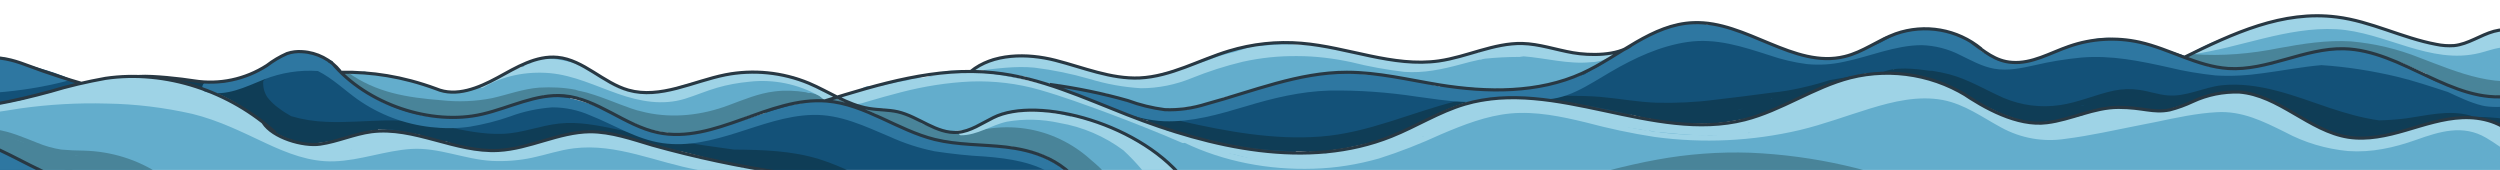 <?xml version="1.0" encoding="UTF-8"?>
<svg id="Ebene_1" data-name="Ebene 1" xmlns="http://www.w3.org/2000/svg" version="1.1" xmlns:xlink="http://www.w3.org/1999/xlink" viewBox="0 0 1190 80.9">
  <defs>
    <style>
      .cls-1 {
        fill: #9ed3e6;
      }

      .cls-1, .cls-2, .cls-3, .cls-4, .cls-5, .cls-6, .cls-7 {
        stroke-width: 0px;
      }

      .cls-2 {
        fill: #0f3d56;
      }

      .cls-3 {
        fill: #63adcc;
      }

      .cls-4, .cls-8 {
        fill: none;
      }

      .cls-9 {
        clip-path: url(#clippath);
      }

      .cls-5 {
        fill: #2e77a1;
      }

      .cls-6 {
        fill: #498499;
      }

      .cls-7 {
        fill: #135178;
      }

      .cls-8 {
        stroke: #283843;
        stroke-miterlimit: 10;
        stroke-width: 1.5px;
      }
    </style>
    <clipPath id="clippath">
      <rect class="cls-4" y="-26.8" width="1190" height="107.7"/>
    </clipPath>
  </defs>
  <g class="cls-9">
    <g>
      <path class="cls-7" d="M273.4,53.4s0-.2.1-.3c.4,0,.8.2,1.2.2h-1.3M293.6,55.9c-6.7-4.8-14.3-7.3-22.2-8.2.1-.6,0-1.2-.3-1.8-.5-.7-1.2-1.2-2.1-1.2-10.6.3-20.9,2.9-30.4,7.5-.4.3-.7.7-.9,1.1-3.9.7-7.7,1.6-11.4,2.6h-.2c-1.8.5-3.8.8-5.7,1.2-6.8-.2-13.6-.7-20.4-1.3-.3-.8-.8-1.4-1.6-1.6-6.9-2.5-13.9-4.6-21-6.2-.3,0-.5-.2-.8-.3h0c-1.4,0-2.7.8-2.9,2.2-.2,1.2.5,2.3,1.6,2.8.7.3,1.4.6,2.2.9-.4,1.3,0,2.9,1.6,3.4l7.8,2.3c.2.2.6.3.9.4.4,0,.9.2,1.3.3l4.9,1.4c5.6,2.4,11.1,4.9,17.3,5.1h.1c1.1.2,2.1.5,3.2.7,7.1,2.2,14.6,3.2,21.9,2.8.6.9,1.7,1.5,2.8,1.2,7.9-1.5,15.7-3.7,23.2-6.8h0c.7-.2,1.4-.4,2-.6,6,.4,12,.2,18-.4,2.5-.3,3.6-4.3.8-4.9.7,0,1.5,0,2.2.2.6,0,1.2,0,1.8-.4,1.1.5,2.1,1,3.1,1.5.3.2.6.4.9.6h0c2.8,1.3,4.9-2.7,2.4-4.5"/>
      <path class="cls-7" d="M124.1,48.3v.2s-.2-.2-.3-.3h.3M197,59v-.2c-.7-.2-1.4-.3-2.1-.5-4.3-1.2-8.7-2-13.2-2.4,1.2-1.2,1.1-3.6-1-4.1-.3,0-.6-.2-.9-.2.5-1.1.4-2.6-.8-3.4l-4.1-2.6-20.1-16.7c-.5-.4-1.2-.6-1.9-.6-.2-.2-.5-.3-.8-.4-.1,0-.3,0-.4-.1-.2-.1-.4-.2-.7-.3v-.2c-.3-1-1.3-1.8-2.4-1.8-6.5.1-7.2-1.8-13.3.8-5.5,2.3-15.1,9.6-21.1,10.4l-.6.2-.6.2c-2.8.5-1.9,3,.5,3.6.4.8,1.2,1.4,2.2,1.4h2.3v.2c-.7,0-1.2.4-1.8,1.1-2.6,3.1,2,6.7,4.6,8.8h0c-.2.9,0,1.8.6,2.4,3.4,3.2,7.3,5.9,11.4,8h.1c.3.4.8.6,1.2.7,1.4.7,2.9,1.3,4.4,1.8.1.2.2.4.4.6.4.4,1.1.7,1.7.7h1.1c.4,1,1.3,1.9,2.4,1.9,2.8,0,5.6-.2,8.4-.8l10.7-2.3c2.3-.4,4.6-.9,6.9-1.5l1.1-.2h.2c.6-.2,1-.5,1.3-.9,1.9-.3,3.7-.7,5.5-1.2l4.4.3h.4c4.3.5,8.6,1.2,12.8,2.3,1.3.3,2.7-.5,3-1.8.3-1.2-.4-2.4-1.5-2.9"/>
      <path class="cls-3" d="M360.4,35.1c-6-.3-12.1.2-18,1.3-5.7,1.5-11.2,3.5-16.5,6-1.2.7-1.6,2.2-.9,3.4s2.2,1.6,3.4.9c4.9-2.2,10-4.1,15.3-5.4,5.5-1,11.1-1.4,16.7-1.1,1.4,0,2.5-1.1,2.5-2.5s-1.1-2.5-2.5-2.5h0Z"/>
      <path class="cls-3" d="M391.9,42.7c-.6,0-1.2,0-1.9-.2-1.9-.5-3.5-1.5-4.9-2.9-.7-.7-1.5-.8-2.2-.7-.1,0-.2-.2-.4-.3-3.8-2.8-9.4-2.7-14-3-5.4-.3-10.8-.2-16.2.2-10.7.9-21.3,3.2-31.4,6.9-.5.2-1,.5-1.3,1-1.7.5-3.4,1-5,1.6-2.7-.2-5.4,0-8.1.3-.3-.3-.7-.6-1.3-.7l-5.8-1.2c-3.9-1-7.7-2.4-11.5-4-.1,0-.3-.3-.4-.4-3.3-2.5-6.8-4.5-10.4-6.2-.3-.2-.6-.3-.9-.5-.1-.6-.5-1.1-1-1.5-3.5-2.4-7.6-3.8-11.8-4.1h0c-.6-.2-1.1-.2-1.5,0-3.5,0-6.9.7-10.1,2.2-1.5.7-3.2,2-4.1,3.5-5.6,2.1-11,3.2-15.9,6.6-.1,0-.3,0-.4.2-.6.3-.9.4-1,.5-4.5,2.1-8.6,2.5-13.2,3.9-1.2.2-.8,0-2,.2l-1.3-.2c-.2-.7-1.9-.4-2.6-.7h0l-1.6-.4c-1-.3-2-.5-3-.7-.2-.2-.5-.3-.8-.4-3.8-.9-11.9-3.6-11.9-3.6-.3,0-12.6-2.4-13-2.3-1.1-1.3-4.5.7-5.4-.6-.9-1.4-3.1-1.5-4.1-.3-.4-.3-.8-.7-1.2-.9h0c-2.1,1-4.4,1.5-6.8,1.8.1.4.3.8.6,1.2,3.1,3.3,6.9,5.7,11.2,7.1h.1c.3,0,.6,0,.9.2h.8c2.4,2.3,5.3,4.6,9,5,.3,0,.7.6.9.5,2.5,1.2,4.9,2.3,7.7,2.8.2,0,1,.3,1.2.2,4.8,1.6,13.3,4.4,20.2,2.7.2,0,.9.3,1.1.3,2,0,3.8-.2,5.7-.5.2,0-.2-1.2,0-1.2.3,0,.7,0,1-.2,5-.7,9.9-2,14.6-3.9.2,0,.4-.2.6-.3,6.5-1,12.9-2.8,19-5.4.4.4,1,.8,1.6.8,4.7.3,9.4.5,14.1.4,4.1,1.7,8.2,3.5,12.3,5.4.2,0,.5.2.7.4h0c.6.3,1.1.3,1.6.2.1,0,.2.2.4.3,3.9,2.2,8,4.3,12.2,6.1l.4.2h0c.7.2,1.4.2,1.9,0,3.1,3.6,8,4.2,12.9,3.9,3,.5,6,.8,9.1.8h.5c5.4,0,10.7-.8,15.9-2.3v-.2h0c.9-.3,1.4-.9,1.6-1.7,4.4-1,8.7-2.3,13-3.7.6-.2,1.2-.3,1.8-.5h.4c.3,0,.5-.2.7-.4.6-.2,1.1-.4,1.7-.6.6-.2,1-.6,1.3-1.2,5.1-1.2,10.2-2.5,15.2-3.9h0c.8-.2,1.4-.7,1.6-1.3,4.2,0,8.4.2,12.6.7h0c3.2,0,3.1-4.8,0-5.1"/>
      <path class="cls-3" d="M312.2,55.5h0c-.2,0-.4,0-.6,0h.6Z"/>
      <path class="cls-3" d="M371.6,40.8h0"/>
      <path class="cls-7" d="M503.5,82.4v.6c.1,0,2-1.4,2-1.4-.4-.2-.8-.5-1.2-.7h-.1l-.3-.2-.5-.5-1.2,2,1.1.4c.2,0,.4,0,.6.2-.3,0,0,0,0,0h.3c.4.3.7.5,1,.7l.2.2.2.2s.3.3,0,0l1.4-1.8-6.1-.9c-.7-.2-1.4.2-1.5.9s.2,1.3.9,1.5l6.3,1.2c.5,0,1,0,1.3-.4s.4-.9.1-1.4c-.6-.8-1.4-1.5-2.3-2-.9-.4-1.8-.8-2.7-1-.7,0-1.3.3-1.5,1,0,.3,0,.7.2,1,.8.7,1.6,1.4,2.5,1.9.6.3,1.4,0,1.7-.5.1-.3.2-.6.1-.9v-.6c-.3-.7-1-1.1-1.7-.9-.6.2-1,.9-.9,1.5h.1Z"/>
      <path class="cls-3" d="M358.3,37.6c3-.2,6.1.2,8.9,1.2l.7-2.4c-7.5-1.6-15.5-3.2-23-.8-1.5.5-.9,2.9.7,2.4,7.1-2.3,14.5-.7,21.6.8.7.2,1.4-.2,1.5-.9s-.2-1.3-.9-1.5c-3.1-1-6.3-1.5-9.6-1.3-1.6,0-1.6,2.6,0,2.5"/>
      <path class="cls-7" d="M737.9,47.6c.7,0,1.2-.7,1.1-1.4,0-.6-.5-1-1.1-1.1-.7,0-1.2.7-1.1,1.4,0,.6.5,1,1.1,1.1"/>
      <path class="cls-7" d="M737.7,47.8l1,.7h.5c.3,0,.7,0,.9-.2,0,0,.2-.2.3-.3v-.3c.2-.2.2-.5,0-.7v-.3c-.2-.2-.4-.3-.6-.5l-1-.7h-1c-.2,0-.3,0-.4.2,0,0-.2.2-.3.3v.3c-.2.2-.2.5,0,.7v.3c.2.2.4.3.6.4h0Z"/>
      <path class="cls-7" d="M737.5,42.2h-5.9c-.2-.2-.5-.4-.9-.3l-4.3.4h-1.4l-4.2.4c-.7,0-1,.5-1.2,1-.2.3-.4.6-.3,1,0,.6.5,1,1.1,1.1,3.6.2,7.3,0,10.8-.5v.2c.2.3.4.5.7.6,1.3.2,2.6.3,3.9.2,1,0,1.4-1.1,1.1-1.8.3,0,.6-.2.9-.2,1.5-.3,1-2.3-.3-2.5"/>
      <path class="cls-7" d="M725.6,43.5c-8-.4-16-.4-23.9,0-.2-.3-.5-.6-1-.6h-4.5c-.2-.2-.5-.4-.8-.5-5.9-.7-11.8-.8-17.7-.5-1.6,0-1.6,2.6,0,2.5h2.8c0,.5.5.9,1.1,1h1.4c-.3.6,0,1.4.5,1.8-.9.2-1.9.5-2.8.8-.7.2-1,.9-.8,1.6,0,0,0,.2.2.3-1,.2-1.9.5-2.8.8-.7.2-1.5.3-2.2.5h0c-.5.2-.8.7-.8,1.2-.8.2-1.7.5-2.5.7-.7.2-1,1-.8,1.6s.8.9,1.4.8h0c2-.5,4-1.1,6-1.6l2.9-.8c3.7-.4,7.3-1.4,10.8-2.7,3.2-.8,6.4-1.5,9.6-2.1.5,0,.8-.5.8-.9h0c.2,0,.3-.2.5-.3,1.2,0,2.3,0,3.5-.2h.2c0,.7.5,1.1,1.1,1.2h1c5.5,0,11-.5,16.4-1.6h.5s.2,0,.3-.2c1.4-.3,1-2.4-.3-2.4"/>
      <path class="cls-7" d="M687.4,47.8c-.3-1.2-1.1-2.2-2.1-2.8-.5-1.6-1.7-2.9-3.4-3.4-.4,0-.8-.2-1.2-.3h0l-1-.2c-.8-.2-1.5-.3-2.3-.5-.4-1.1-1.1-2-2.1-2.7-4.7-2.7-10.5-2-15.6-1.7-1.5,0-3,.2-4.5.3-.2,0-.3,0-.5-.2-.4,0-.9,0-1.3-.2h-.3c-5.4-.9-10.7-.9-16-.2h-1c-.5,0-.9,0-1.3.2h-.5c-6.3.7-12.6,1.8-18.7,3.3-.5-.2-1.1-.2-1.7,0-7.1.8-14,2.8-20.4,5.9h-1.8l-10.9,3.6c-7.6,2.3-15.3,4.2-23.2,5.6-2.4.7-3.9,3-3.6,5.5.4,2.4,2.4,4.3,4.9,4.3,1.9.2,3.9.3,5.8.4.5,1.2,1.5,2.1,3.1,2.3l1.5.2v.2l4.3.4,38.7,5.4c1.8.4,3.6,0,4.9-1.4h2.1c2.3.2,4.6.3,6.9,0h1.7c.4,0,.8,0,1.2-.2,6.8-.5,13.5-1.4,20.1-2.8,6.7-1.4,14-3,19.1-7.8h0c4.3-1.4,8.4-3.2,12.2-5.8.8-.3,1.6-.6,2.4-.9.3,0,.6-.2.9-.2h0c2.6-.8,4.2-3.5,3.5-6.1"/>
      <path class="cls-3" d="M407.4,44.3l-1.6-.3-.7,4.9h2.2-.7c1,0,2,.3,2.9.7l-.6-.2.6-4.6c-.4.2-.8.3-1.2.3h.7-1.4.7c-.5,0-.9-.2-1.3-.4l.6.3c-.3,0-.6-.3-.9-.5l-1.3,4.7h1.2c.7,0,1.3-.3,1.8-.7.5-.5.7-1.1.7-1.8s-.3-1.3-.7-1.8c-.5-.4-1.1-.7-1.8-.7h-1.2c-.5,0-1.1.2-1.5.5s-.8.8-.9,1.3c-.1.4-.1.9,0,1.3.2.6.6,1.2,1.2,1.5,1.1.7,2.3,1.1,3.6,1.2h1.3c.6,0,1.3-.2,1.9-.4.4,0,.8-.2,1.2-.4.4-.4.6-.9.7-1.4,0-.4,0-.9-.2-1.3-.2-.5-.6-.9-1-1.2-1-.5-2.1-.8-3.1-1-1.1-.2-2.2-.3-3.3-.2-.7,0-1.3.3-1.8.7-.4.4-.6.9-.7,1.4,0,.6,0,1.1.3,1.6.3.6.9,1,1.5,1.1l1.6.3c.7.2,1.4,0,2-.2.5-.3,1-.9,1.1-1.5.2-.7.1-1.4-.3-2-.3-.6-.9-1-1.5-1.2h-.1Z"/>
      <path class="cls-7" d="M2,28.2c-1.6-.4-31.4-.2-69.1,4.8-18.8,2.5-34.8.3-39.2,0l-.5-1.9c-.9.3-1.8.5-2.8.7,0,0-1.6.2-.6,0h-1.4c-1.2.2-2.3.2-3.4.2-.6-.5-1.3-1-2.1-1.2h0l-1.2-.3-2.6-.6c-2.2-.8-4.6-1.4-7-1.6h-1.3l-2.8-.5h-.2c-1-.3-2.1-.2-3,.1-11.4-4.8-23.9-6.8-36.2-5.7-.4,0-.8,0-1.1.1h-.5c-5.6.5-11.1,1.9-16.2,4h-.6c-.5.1-1,.2-1.5.3-8.8,2-17.9,2.8-26.9,2.4-.4-.7-1.1-1.3-2.2-1.5-7.2-1.4-14.4-2.6-21.6-3.6-1.4-.4-2.7-.7-4.1-1-.5-.7-1.1-1.2-2-1.4-5.2-1.7-10.5-2.8-15.9-3.1-.4-.8-1.1-1.5-2.3-1.7-24.1-4.6-48.7-1-72.2,5.2h0c-.6.4-1.1.7-1.5,1.2-3.7-.4-7.5-.5-11.2-.1-2.2.2-4.4.4-6.6.6-.6-.7-1.5-1.2-2.8-1.3h0c-1,0-1.9,0-2.8-.1-.5-.3-1.2-.5-2.1-.5h-1.8c-.2.1-.5,0-.7-.1-.2,0-.3-.1-.5-.2h-.5c-2.6-.8-5.3-1.4-8-1.9-7.6-3.5-15.6-6-23.9-7.3h-.2c-9.5-5.2-20.6-4.8-31-2.5-.7-.3-1.4-.4-2.3-.3h0c-11.2,1.5-21.8,5.5-32.3,9.7-2.2-.2-4.5-.3-6.8-.5-4.8-.3-4.8,7.2,0,7.5h.6c.8,1.5,2.5,2.2,4.2,1.8,1.2-.5,2.5-.9,3.8-1.2,3.7.3,7.4.6,11.1,1,.3.1.6.3.9.3,2.2.5,4.4.9,6.7,1.3,7.5,2.8,15.1,5.5,22.7,7.8.4.3.8.6,1.4.7,1.6.4,3.1.8,4.7,1.1,4.5,1.3,8.9,2.6,13.4,3.7h.4c2.1.5,3.6-.5,4.2-1.9,11.2.7,22.4-3.2,33-7.3.8-.3,1.4-.8,1.9-1.4.4-.2.8-.4,1-.8,3.7-.3,7.4-.7,11.2-1,4.7-.5,9.4-.4,14,.3,3.2.6,6.3,1.5,9.5,2,.2.2.4.4.6.5,7.5,5,16,8.1,24.9,9.2,4.3.5,8.7.5,13,0,2.6-.3,6.2-.6,8.6-2.2,1.7-.3,3.3-.7,5-1.1,6.8-1.2,13.5-3.2,19.9-5.5h.5c.2,0,.3-.2.5-.3l7.1-.6c.9,0,1.6-.4,2.2-.9h.6c.4.3.9.5,1.5.7.3,0,.7,0,1,.2h.3c5,1,10,1.5,15.1,1.5s.7,0,1-.2c.3,0,.6,0,1,.2.1,2.6,2.3,4.7,5,4.7s1.6,0,2.5,0h0c5.5,5.6,13.4,5.8,20.6,4.3,7.6-1.6,15.1-3.7,22.7-5.7.4,0,.8-.2,1.1-.2h.2c1.2-.3,2-.9,2.6-1.6,7.2,0,14.3,1.1,21.2,3.2,1.2.4,2.2.2,3.1,0,2.1,1.2,4.2,2.3,6.3,3.4,7.2,3.5,15.4,5.8,23.2,2.9,1.3-.4,2.3-1.3,3-2.4,3.6-.3,7.1-1.1,10.6-2.2h0c1.2-.3,63.1,15.7,86.6,13.3,29-3,98.2-6.5,22.2-24.9"/>
      <path class="cls-3" d="M765,26.3c0-.2-.3-.4-.4-.6-1.3-.3-2.2-.4-3.8.2-.8.3-2.4-.4-3.1.2-.2.2-.4.4-.6.6-.2,0-.4-.1-.6-.1h-4c-1.5-.4-3.1-.5-4.6-.3h-.2c-.6-1.4-1.9-2.3-3.4-2.4-2.8-.4-5.7-.6-8.5-.7-.3-.1-.5-.2-.9-.3h-1.1c-2-.3-4-.5-6-.6-1.2-.1-2.3-.2-3.4-.1-6,0-12,.9-17.7,2.7-.2,0-.5,0-.8.1h-.3c-.5.2-1,.3-1.4.5l-4.5,1.2c-4,.2-8,.9-11.9,2.1-.3,0-.6.2-.8.4h-15.3c-.5,0-.9.2-1.3.3-4,0-7.9-.2-11.8-.5-.4-.4-.8-.7-1.3-.9v-.2c-.3,0-.7-.1-1.1-.2-3.9-1.2-7.9-1.8-12-1.7h-.4c-.5-.6-1.1-1.2-1.9-1.4-6.5-1.7-13.3-3.2-20-3-.7-.3-1.5-.4-2.3-.2l-1.6.2c-.2,0-.3-.1-.5-.2-19.6-3.8-38.4,3.8-56,11.4h-.2c-.2.2-.4.2-.6.3-.5.3-.9.7-1.2,1.2l-12.1,3.6h0c-.6-.4-1.3-.7-2-.7l-10.7-.4c-.8,0-1.4.2-2,.6-8.9-2.8-18-4.8-27.3-6.2-.4-.9-1.1-1.7-2.4-2-1.7-.5-3.5-.8-5.2-.9-4.4-.6-8.8-.9-13.2-.9-4.7-.3-9.4,0-14.1,1.3s-2.7,8,2,7.2h0c4-.7,7.5.2,11.5,0,1.3,0,2.9.4,4.2.6,4.9,2.2,10.2,3.1,15.4,4.1l.4-.6h0l.3.7c1,.2,1.8.9,2.5.4,6.9,2.2,13.7,2.4,20.8,3.7.5,0,1.2,1,1.7.9,1.9.6,3.4,1.1,5.3,1.3,1.4.5,2.4.7,3.8,1.2.6.2,1,.6,1.5.5.2,1.4,2,1.4,3.4,1.8,2.2.5,4.4.8,6.6,1h.8c.3,0,.6,0,.8.2,1.9.5,3.8,1,5.7,1.3,1.6.4,3.2-.2,4.1-1.5,4.3-.4,8.6-1.1,12.8-2,2.6-.6,5.6-.7,7.2-2.7.9-.2,2-.6,2.9-.8.4,0,.5,0,.9-.2h1.2c5.8-1.5,11-2.7,16.6-4.8.4-.2,1.2-.4,1.5-.7.4,0,.5-.2,1-.2h.4s.2,0,.2-.2l.2-.2,25.9-5.1c.9,0,1.6-.2,2.4-.2s1.4,0,1.8-.2c.3.2.8,0,1.2.2,11.6,2,22.9,3.2,34.6,3.3,7.5,2.5,15.1,4.1,23.1,4h1.9c3.5.6,5.9.8,9.4.7h1.3c2.9.4,5.4-.4,8.3,0,6,.7,13.3,2.6,18.2-1.6,2.4-.4,4.2-1.2,6.5-1.9,2.5-.4,4.9-1.3,7.4-2.1,5.5-1.7,10.7-4.7,15.8-7.3,1.2-.7,1.6-2.2.9-3.4"/>
      <path class="cls-3" d="M1174.4,31.4c6.4,0,6.4-10,0-10s-6.5,10,0,10"/>
      <path class="cls-7" d="M384.3,54h-.1.2M529.6,108.5v-.2c-1-.4-2-.8-3-1.4-2.5-1.6-4.6-3.6-6.2-6.1-.6-2.3-1.5-4.5-2.8-6.5-.6-.9-1.3-1.5-2.1-1.9-.9-1.9-2-3.8-3.2-5.6-1.3-2.1-4-3-6.2-2h-.1c-.7-.4-1.5-.8-2.2-1.2.5-.3.8-.8,1-1.3.3-1.1-.1-2.3-1.1-2.9-9.8-5.3-20.7-8.6-31.8-9.5h-1.1c-11.6-2.3-23.2-4.1-34.9-5.6-.3-.4-.7-.8-1.3-1h-.3l-.9-.4c-5.1-2-10.2-3.9-15.4-5.6-.2-.2-.4-.4-.7-.5-15.7-8-33.8-9.6-50.7-4.6h-.7c-1,.3-1.7,1.3-1.7,2.3-3.5,1.1-7,2.4-10.5,3.8-11.8,2.4-24,7-36.1,6.6-3.4-.7-6.8-1.4-10.2-1.9.1-1.2-.5-2.3-1.7-2.7-11.3-3.2-22.6-6.6-33.8-10.1-3.1-1-4.4,3.9-1.3,4.8,1.6.5,3.2,1,4.7,1.5,0,1.1.5,2.3,1.7,2.7.2,0,.4,0,.6.2h.4c7.9,2.9,15.8,5.5,23.9,7.8,4.1,1.2,8.2,2.3,12.4,3.4,3.8.9,7.5,2.1,11.3,1.1,8.4,3.2,17.2,5.2,26.2,5.6.3.2.6.3.9.4,8.2,3.2,17,3.5,25.6,4.7,7.9,1.4,15.5,3.7,22.9,6.8,2.8,1.9,5.5,4.1,8,6.6,4.6,4.6,8.9,9.7,14.9,12.5,5.8,2.7,12.3,3.5,18.6,2.4,7.5,2.7,15.1,4.8,23.2,5.5,8.7.7,17.6.6,26.4.7l24.9.5,2.5.2v-.2h0c.9,0,1.7-.3,2.4-.7.4,0,.8,0,1.1-.2,1.2.6,2.3,1.1,3.6,1.5,2.7.7,5.4-.8,6.1-3.5.7-2.6-.8-5.3-3.5-6.1"/>
      <path class="cls-7" d="M902.2,33l-1,.3v-.2h1ZM1212.3,41.2c-1.1-.5-2.4-.6-3.7,0h-1.9v1c-.5.3-1.1.6-1.6.9l-3,1.1c-.3,0-.7.2-1,.4-2.2.7-4.5,1.1-6.8,1.2-.9,0-1.8.3-2.5.8-9.2-1.3-18.4-2.9-27.6-4.9-.3-.2-.5-.3-.8-.5-.3-.4-.8-.8-1.2-1-11.6-7.5-24.6-12.3-38-14.2-2.7-1.1-5.6-1.8-8.6-2.1-2.3-.3-4.6,0-6.7.7-.3.2-.6.3-.9.5-4.7.2-9.4.7-14.2,1.6-.2,0-.3,0-.5.1-.8-.2-1.7-.3-2.6,0l-20.8,5.8c-.7.2-1.3.6-1.8,1-3.2-.5-6.4-.7-9.7-.6-.8-.6-1.8-.9-2.9-.9l-4.3-.2h-1.1c-.4-.6-.9-1.1-1.7-1.5-8.4-4.5-17.5-7-26.8-8.5-.6-.7-1.4-1.2-2.4-1.4-12.7-2.9-26-1.5-37.9,3.8-4.2.4-8.3,1.8-12,4-.5.3-1.1.6-1.7.9-.7-.1-1.5-.1-2.2,0-3.1.6-6.5,1.1-9.8,1-.4-.3-.8-.5-1.3-.6l-11.2-4.6c-.4-.8-1.1-1.5-1.8-1.9-.5-.3-.9-.5-1.4-.8,0,0,0-.1-.2-.2-1.9-1.6-4.1-2.8-6.3-3.8-.2-.3-.5-.6-.8-.9-2.9-2.3-6.4-2.4-10.1-2.6-2.6-.2-5.2-.3-7.8-.3-5.7.2-11.3,1.2-16.7,2.8-1.7.5-2.7,1.5-3.2,2.8-.6,0-1.3,0-2,.1-5,2.8-9.1,5.7-14.6,6.9-3.3.6-7,.3-10.3,1-.8-.6-1.8-1-3.1-1-2.9,0-5.8-.1-8.7-.5-.6-.6-1.3-1-2.2-1.3-7.3-2.7-14.7-5.2-22.2-7.6h0c-.2-.1-.4-.2-.6-.3-.3-.2-.6-.3-.9-.5-1.2-.6-2.5-1.2-3.8-1.5h-.2c-3.7-1.3-7.5-2.3-11.4-2.7-15.9-4.2-30.2,4-42.7,12.9-2.3.7-4.4,1.7-6.3,3.1-5.6,2.7-11,5.7-16.4,8.7-3.4.5-6.7,1.4-9.8,2.7-2.6.8-4.1,3.5-3.5,6.2.8,2.7,3.5,4.2,6.2,3.5,1.2-.5,2.4-.9,3.7-1.3,1.2.6,2.7.6,4.1,0,.9,1.5,2.5,2.5,4.2,2.5,3.8.5,7.6,1.2,11.3,2h.2l7.1,1.9c1.3.4,2.6.2,3.7-.4,3.6.7,7.3,1.2,11,1.7,6.8,1.7,13.9,2.2,20.9,1.7,10.8,1,21.6-1.1,32.3-3.5,1.8-.4,2.9-1.7,3.3-3.3,5.7-1,11.2-3.3,15.9-6.7.3-.2.7-.5.9-.8l5.6-1.7h.6c1.3-.4,2.3-1.3,2.9-2.3,1,0,1.9-.3,2.8-.4h.5c1.7,0,3.5-.2,4.4-1.5.7,0,1.1-.7,1.9-.8l9.4-2.1c1.1.6,2.5.8,3.8.5l3.6-.5c.3,0,.6-.2.9-.3h3.5c.2,0,.4,0,.6-.2.7,0,1.3-.3,2-.7h.2c.3.2.6.3.9.4.5,0,.9.2,1.3.3h0c8.5,1.7,16.7,4.3,24.5,8,1.1.6,2.2,1.2,3.2,1.7.4.9,1,1.7,1.9,2.3v.2c.5.3,1.1.5,1.8.8,3,1.5,6,2.9,9.1,4.2.4.6.9,1.1,1.5,1.6,1.8,1.1,3.8,1.8,5.8,2.2,5.7,2.2,11.5,3.9,17.7,3.9s1.3,0,1.9-.3c3.7,1.5,7.9.8,10.9-1.8,3.6-1,7.2-1.9,10.7-2.8,1.2-.3,2.1-1.1,2.7-2,2.8-.5,5.5-.8,8.4-.9,5.8.7,11.6.9,17.4.6.3,0,.5.3.8.4,5.7,1.8,11.1-.3,16.3-2.6.6-.4,1.1-.8,1.5-1.4,5.5-1.8,11.1-3.2,16.8-4.2.8,0,1.5-.5,2-1,3.6,0,7.2.4,10.7,1.5.5.4,1.1.7,1.8.9l3,.8h.4c.4.5.9,1,1.6,1.3l16.8,8.6c5.4,3.1,11,5.7,16.8,7.7,5.8,1.7,11.9,1.2,17.8.7,5.9-.3,11.7-1.7,17.1-4.1l8.5-1.4c2.9-.4,5.8-.8,8.8-1.4,1.1-.3,1.9-.9,2.6-1.8,3.7,0,7.5.5,11.2.4.6,0,1.1.3,1.6.2,6.3,2.2,12.3,3.9,18,7.4,2.7,1.7,5.3.5,6.5-1.6,1.7-.3,2.8-1.5,3.2-3v6.9h10.4v-24.8h-4.8l-.4-.2h0Z"/>
      <path class="cls-3" d="M532.2,65.6v.4c-.3,0-.5-.2-.8-.2,0-.8,0-1.5-.7-2l2,.7c-.2.3-.3.7-.4,1.1M527.3,62.9v-.3l1.6.6-1.7-.3h.1ZM510.1,57.5c-.3-.7-.8-1.3-1.6-1.5-1-.2-1.9-.5-2.9-.7-.3-.2-.6-.3-1-.4-1-.2-2.1-.2-3.1-.4-5.5-.9-11-1.2-16.5-.9-2.5,0-5.1,0-7.6.3.1,0,.2-.2.3-.4,5.5-.6,10.9-.9,16.4-1.2,1,0,2.2.6,3,0,4,1.5,7.6,2,11.5,3.4l7.3,2.7c-1.9-.3-3.9-.6-5.8-.9M454.2,62.3c1.8,0,3.6-.2,5.4-.5-.3.3-.4.6-.5,1-1.6-.2-3.2-.3-4.9-.5M419.8,51.6l6,1.3c.4,1.1,1.7,1.2,2.7,1.8l-8.7-3.1h0ZM474,56.7c0,.3.1.6.2.8l-3.3.8c1-.5,2.1-1,3.1-1.6M1204.1,66v4.7c-1.3-.4-2.7,0-3,1.5v-3.2c0-1.1-.5-1.7-1.2-2.1,0-.7-.4-1.3-1.1-1.9-10-8.4-23.1-8.4-35.3-6.2-12.8,2.4-25.4,5.4-38.1,8.3l-4.4-.9c-5.8-1.4-11.6-3-17.3-4.7-.2,0-.4-.2-.7-.3-1.6-.8-3.2-1.7-4.9-2.5-9.3-7.7-19.8-14.1-32.2-14.1s-19.6,3.7-28.6,8.3c-3.9.2-7.9.2-11.8.2-7.1,0-14.1-1.2-21.2-1.2s-13,3.4-19.7,5c-5.6,1.2-11.3,2-17.1,2.5-.4-.2-.8-.4-1.3-.6-4.9-1.2-9.7-2.6-14.4-4.2,0,0-.3-.2-.5-.3l-13.2-7.7c-.8-.4-1.5-.6-2.2-.6-9.3-5-19.5-8.2-29.9-9.5-8.8-1.1-19-1.3-27.5,1.9-.7,0-1.4.2-2.1.6,0,0-.2,0-.3.2l-2.4,1.1c-3.5.9-7,2.3-10.2,4-.6,0-1.2,0-1.8.2-8,3-15.7,6.6-23.1,10.8-3.1.8-6.1,1.7-9.1,2.7-1.2.3-2.4.6-3.6.8l-29.9.9c-.3-.2-.6-.3-1-.4h0l-.9-.2c-2.9-.5-5.8-1-8.7-1.2-.5-.4-1.1-.7-1.8-.9-6.4-1.6-12.9-3-19.5-4.1-3.1-.7-6.3-1.3-9.5-1.7-.3-.2-.7-.3-1.2-.3s-.9,0-1.4-.2h-.7c-2.6-.3-5.2-.6-7.8-.9-13.7-1.9-27.5-5.1-41.2-1.1-.2,0-.4,0-.5.2-6.5.5-12.7,2.6-18.2,6-.6.4-1.1.8-1.5,1.4-5.3,2.4-10.6,5.1-15.8,8l-17.7,6.1c-.4,0-.8.2-1.2.4-1-.7-2.4-1.1-3.9-.8-3.3.6-6.6,1.1-9.9,1.5-1.1-.7-2.5-.9-3.9-.5h0l-13.2,2.2c-.3,0-.5,0-.8.2-2,.2-4,.2-6,.4-5.3-.8-10.6-1.3-16-1.7-.6-.5-1.2-.9-2-1.1-7.4-2-14.9-3.2-22.5-3.7-.2,0-.3,0-.5-.2l-59.6-21.7c-11.6-4.2-23.7-9-36.1-10.5-.3,0-.7-.2-1-.3-.4,0-.9,0-1.3-.2h-.5c-10.3-1.4-20.8-.5-30.6,2.8h-.5c-1-.5-2.2-.7-3.4-.4l-8.1,1.6h-1.7l-4.2,1c-1,.3-1.9.9-2.5,1.7-.3,0-.6,0-1,.2h-.1l-4.6-.3c-2.8,0-7.3,3.6-7.4,6.3,0,2.7,4.6,3.6,7.4,3.7l-2.2.2c-1.5.9,4,4,6.3,4.8l1.7.6c.1.7.5,1.3,1.1,1.7,12.5,5.8,26,8.2,39.6,9.5.3,0,.6.2,1,.3l6.7.3c3.9.3,7.8.5,11.7.7.8,0,1.4-.2,1.8-.7,9.6,2.8,19,6.5,27.9,11.1h0c.8.4,1.5.4,2.1,0l4.8,2.2c-.7,0-1.3.3-2,.4-2,.6-3.1,2.7-2.5,4.7.5,1.6,1.9,2.6,3.5,2.7h.6v.2c-5.1,4.5-1.8,12.5,4,15,4.3,1.8,9.2,1.5,13.8,1.6h.9v18.5h682.7v-58.9h-13.1.2Z"/>
      <path class="cls-3" d="M1217.2,19.7h-9c-.3-.4-.6-.7-1-1-11.1-6.2-23.1-2-33.4,3.7-.3,0-.7,0-1,.1h-10c-2.1,0-4.1-.4-6.1-.9-6-3.1-12.9-4.6-19.4-6.1h0c-.4-.4-.8-.7-1.4-.9h0c-.3-.1-.6-.2-.9-.3-12.4-4.4-25.9-8.4-38.7-5-.2,0-.4-.1-.7-.1-8.2.1-16.3,2-23.7,5.4h-1.4c-9.2,2-18,5.3-26.2,9.9-1.8,1.1-2.3,3.4-1.2,5.2.7,1.1,1.8,1.8,3.1,1.8h1.3c1.3,0,2.2-.4,2.8-1.2,5.1,2,10.6,2.5,15.9,1.7,7.1-.9,14.2-2.1,21.2-3.8.8-.2,1.3-.5,1.8-1,11.3-1.7,22.5-3.9,34-3.5.8,0,1.5-.2,2.1-.6,8,2.4,15.9,5.3,23.6,8.8.3.3.6.5,1,.7l.8.4h0c1,.5,2.1.9,3.1,1.4l1.1.5c2.1.9,4.1,2,6.1,3,.3.2.7.4,1,.6,1,.6,2,1.1,3,1.7h0c.7.4,1.5.4,2.2.3,5.7,2.9,12,4.3,18.5,4.5,5.3,0,10.6-.5,15.8-1.5,2.6-.4,5-1.1,7.2-2.2h8.7v-21.5h-.2Z"/>
      <path class="cls-3" d="M58.5,88.4h0v.3c-.5.8-.9,1.6-1.1,2.7v1.8c-.8-2.2-1.2-4.6-.9-7h0v-.4c.5,0,1,0,1.5.2v.4c0,.3.2.5.3.7,0,0,0,.2.2.3v1M-68.9,55.5c-1.9-.9-3.8-1.7-5.7-2.4,0,0,.2-.3.3-.4,1.9.8,3.8,1.6,5.8,2.4,0,.2-.3.3-.4.5M-101.3,46.6c.8-.2,1.6-.4,2.4-.6h0c0,.2,0,0,0,0-.8,0-1.7.3-2.5.4M-157.9,45.2c0-.2-.2-.3-.3-.5.4,0,.8.3,1.2.4h-.9M-163,59.3h.5-.5M457.3,116.3v-1h-.9c-.5-.4-1.1-.8-1.9-1-13.1-3.6-26.2-7.5-39.2-11.6-.3-1.1-1-2.1-2.2-2.7l-1.5-.8c-5.9-5.2-12.8-9.1-20.2-11.5-6.2-2.4-12.7-3.8-19.3-4.1-.6-.4-1.3-.7-2.1-.7l-8.3-1.1c-1.9-.4-3.8-.7-5.7-.8-.2,0-.5-.2-.8-.3-.2-.2-.5-.4-.8-.6-1.9-1-4-1.2-6.1-.8-9.1-2.7-18.2-5.3-27.4-7.7-9.5-2.5-19.1-5.2-28.9-7.1-9.9-1.7-19.9-1.7-29.8,0-9.7,1.3-19.3,3.4-28.7,6.3-.9.3-1.6.7-2.1,1.3-.5-.4-1.1-.8-1.9-1-2.6-.5-5.2-.9-7.8-1.1-5.4-.9-10.9-1.9-16.2-3.2-7.6-1.8-15.3-4.9-23.2-4.9s-14.9,3.1-22.4,3.8c-7.5.7-15.2.5-22.5,2.8-1.7-.9-3.4-1.8-5-2.7-.4-.6-.9-1.1-1.6-1.5-2.2-1.7-4.4-3.2-6.6-4.8-5-6.7-12.6-10.5-20.5-13.2-.5-.4-1.2-.8-1.9-1-5.2-2-10.5-3.6-15.9-4.8-7.4-2.4-15-4.1-22.9-4.8-1.9-.2-3.2.7-4,1.9h-4.5c-7.9.4-15.8,1.7-23.4,4-3.9,1.2-7.6,2.8-11.5,4s-7.9,2.1-12,2.6c-9.9,1.3-19.6,2.7-29.4,4.7-.5,0-1,.3-1.4.6h-3.8c-.9-.9-2.1-1.5-3.5-1.5-5.8,0-11.6,0-17.3.2-.5-.5-1.2-.8-1.9-1.1-5-2-10.1-3.8-15.1-5.7-4.8-1.8-9.5-4-13.9-6.6-1.7-1-3.8-.8-5.3.3h-2.3c-.4-.3-.8-.5-1.3-.5h-3.4c-6-.7-12.2.2-17.8,2.7-4.6,2-9,5.1-13.8,6.8h-.8c-2.3,0-4.7.2-7,.5l-.2-.2c-5.8-4-12.2-6.9-19-8.7-.3-.6-.8-1-1.4-1.2-11.9-4.8-25.3-3.1-35.7,4.3-7.5,2.4-15.3,3.5-23.2,3.2-2.9-1.8-6-3.4-9.2-4.8-2.3-2.2-5-4-7.9-5.1-.3-.6-.8-1-1.5-1.2-.2,0-.4,0-.7-.2h0c-10.6-2.8-21.8-1.9-31.8,2.4-12,1.2-23.5,5.4-35.2,8.1-.3-.2-.6-.3-1-.4h-.5v-.2h-1c-4.9-.7-9.7-1.6-14.4-2.7-6.6-3.7-13.7-6.5-21.1-8.1h-.4c-.3-.3-.6-.5-1.1-.6h0c-.4-.2-.7-.2-1-.2-4.5-1.1-9.2-1.6-13.8-1.4-1.5,0-3,.4-4.4,1-5.5.7-10.8,2-15.9,4.1-6.2,1.7-12.1,4.1-17.9,6.9-2.2,0-4.5-.2-6.7-.3-.7,0-1.3.3-1.8.8-.4,0-.8-.2-1.2-.3-1.4-.3-2.7.6-2.9,2-.2,1.2.5,2.4,1.6,2.8h0c.7.2,1.3.4,2,.5,3.1.8,6.2,1.3,9.4,1.6h.9c.1,0,.3.2.4.2,29.4,7.6,61.2,11.1,90.3.6.8-.3,1.4-.9,1.6-1.7,10.5-2.5,20.8-6.1,31.4-7.5.6.4,1.3.6,2.1.4l3.4-1c.6-.2,1-.6,1.3-1,.2,0,.5.2.8.2h0c6.6,0,13.2,1.1,19.5,2.8l15.1,5.7c.5.2.9.2,1.4,0,6.3,3.1,12.5,6.3,18.6,9.9.8.5,1.6.5,2.2.2l18.9,7.7c7.6,3.1,15.3,6.6,23.7,6,.6,0,1-.3,1.4-.6,8.7,1.8,17.6,2,26.4-1.6h0c.2,0,.4-.2.5-.2.3,0,.6-.3.8-.5.9-.2,1.9-.4,2.8-.5h.2c.6,0,1-.4,1.3-.7,4.2-1,8.3-2.2,12.4-3.7,1-.3,1.5-1.2,1.7-2.1,4.3-1.3,8.5-2.7,12.7-4.2,4.1-.3,8.2-.4,12.3-.6h.5c5.7,2.2,11.2,5,16.3,8.3,4.5,2.9,10.5,6.3,15.3,2.7.6.8,1.5,1.4,2.5,1.7.5,0,.9,0,1.3.2h0c2.1.4,4.2.7,6.2,1,2-.9,4.1-1.5,6.2-1.9,3.7-.7,7.5-.8,11.3-.7,4.8,0,9.4,1.2,14,2.9,4.3,1.6,8.6,3.4,12.6,5.5,1.2.7,2.4,1.4,3.6,2.2,6.2.7,12.5,1.3,18.7,1.9.9,0,1.7.2,2.6.3,8.1.9,16.2,1.9,24.4,2.8,0,.2-.2.5-.2.8v1.4l-.3,4.9c2.4,0,4.9.5,7.2,1.1,2.8.7,5.8,1.5,8.3,3,4.6,2.9,8.1,7.1,11,11.6.6-.2,1.2-.5,1.8-.8.8-.5,1.2-1.4,1.2-2.3h.2c.4,0,.8,0,1.3.2.8.2,1.6.4,2.3.5.6,0,1.1,0,1.6-.2h5.4c.2.6.4,1.2.7,1.7.7,1.3,1.7,2.3,2.9,3,1,.5,2,.9,3.1,1.3.8.3,1.5.6,2.3.8,2.3.7,4.7.8,7,.4.8-.2,1.6-.7,2.2-1.2v13.4h347.8v-3.1c1-1.7,1-3.9,0-5.5"/>
      <path class="cls-7" d="M-230.6,57.8c-.8-.3-1.6-.7-2.4-1.1.9.2,1.8.4,2.7.6-.1.2-.2.3-.3.5M147.2,122.3c-7-2.8-14.4-4.5-22-4.8h-.8c-.2-.3-.4-.6-.7-.7-1.1-.2-2.1-.3-3.2-.2-.4,0-.7.2-.9.4-2.1-.3-4.3-.4-6.5-.4l-3.6-.7h-13.7c-.6-.7-1.4-1.3-2.4-1.6-2.2-.7-4.4-1.3-6.6-1.9-4.1-2.4-7.5-6.6-10.6-9.7s-1.6-1.5-2.4-2.2c0,0-.2-.2-.3-.2-1.8-3-4.3-5.4-7.2-7-3.7-2.7-8-4.5-12.5-5.3-1.9-.5-3.8.2-5.1,1.6h-.2c-.9,0-1.7.2-2.3.5h-.4c-5.7-.8-11.2-2.1-16.7-3.9l-.6-.3c-.5-.2-1-.4-1.5-.4-1.9-.6-3.7-1.3-5.6-2l-9.6-4.2-.5-.4h-.2c-.2,0-.4-.2-.6-.3-.1,0-.2-.2-.4-.3-.3-.5-.6-.9-1.1-1.3-6.3-4.1-13.2-7-20.5-8.6-.4-.3-.8-.6-1.4-.7-9.2-2.1-18.8-1.7-27.8,1.1-.3,0-.5.2-.8.4-3.5.6-6.9,1.3-10.3,2.2h-8.9s-.3-.3-.4-.4c-3.7-2.1-7.6-3.7-11.6-5-.2-.2-.4-.4-.7-.5-.2-1.2-.9-2.2-2.4-2.7h-.3c-16.2-4.9-32.4,1.6-47.2,7.9-.3,0-.6.3-.8.5l-9,2.5c-.7-.4-1.7-.7-2.7-.5-12.4,1.9-25.1,1.5-37.4-1.3h0l-7.5-2.6-11.1-4.1-.7-.3h0l-.9-.3c-.5-.2-1-.2-1.5-.2-6.5-4.3-13.5-7.8-20.7-10.5-.1,0-.3-.2-.5-.3-.3,0-.5-.2-.8-.4h0c-.1,0-.2,0-.4-.2-4.7-2.3-9.6-4-14.6-5.1-.2-1.2-1-2.2-2.6-2.6h0v-.2c-7.6-1.4-15.3-1.7-22.9-1-.6-.4-1.3-.7-2.2-.6-11.4.9-22.5,3.8-33,8.3l-12.6,3.5h0c-.5,0-1.1-.2-1.8,0l-26.3,4.2h-9.6c-8.8-1.1-17.6-2-26.4-2.8-.3-1.1-1.1-2-2.5-2.3-11.3-2.4-22.7-4.1-34.1-5-.7,0-1.3,0-1.8.4-.3-.2-.6-.4-1-.5-.3,0-.6-.2-.8-.3h-.2c-.3-.2-.6-.3-.9-.4v-.3l-4.2-.7c-.4,0-.7,0-1.1-.2-.4,0-.9-.2-1.3-.2h-.6c-.5-.6-1.1-1-1.8-1.2-.3,0-.6-.2-.9-.2v-.2h-.7c-6.3-1.7-12.7-2.6-19.2-2.6-.4-.2-.8-.3-1.3-.3h0c-.8-.2-1.7-.3-2.5-.3l-2.6-.3h-.7l-1.1-.2c-.4-.7-1.1-1.2-2-1.4-.3,0-.7,0-1-.2h-.1c-12.3-2.8-25-2.8-37.2.2h0c-.2,0-.4,0-.6.2-.4,0-.7-.2-1.1-.2-.8,0-1.6,0-2.4.2-.8-.5-1.7-.7-2.8-.5h0v-.2l-1.5.4c-13.1,2.2-25.9,5.8-38.1,10.9-4.2.7-8.3,1.9-12.3,3.5-.7-.3-1.6-.4-2.5,0-22.3,8-46,11.4-69.1,15.6-.4,0-.7.3-1,.5l-20.8,2.1h-.4l-16.7.9-5.3-.3c-.7,0-1.3,0-1.8.4h-13.2c-3.4-.2-6.9-.2-10.3-.2-1.7-.9-3.5-1.4-5.5-1.3-2,.3-4,1-5.8,2-.3,0-.5.2-.8.2-2.6.3-5.1.7-7.7,1.2h0c-3.6,0-7.1.8-10.5,2-2.1.7-3.6,2.6-3.7,4.8,0,2.2,1.5,4.2,3.7,4.8,8.5,2.2,17.2,2.6,25.8,2.3,2.9.2,5.8,0,8.7-.3,2,0,3.6-1.2,4.5-2.8,3,0,6,0,9-.2,15.5.3,31.1.3,46.7-.2h2.4c1.8-.2,3.2-1.6,3.5-3.3,2.3-.2,4.6-.5,6.8-.7,5.4.4,10.8.7,16.2.6h.2c5.9.9,11.9.6,17.7-.8.6.6,1.5,1,2.5.9,10.6-1.1,21.3-2.4,31-6.7,8.9-1,17.6-3.8,25.5-8.2.9-.5,1.4-1.2,1.7-1.9,5.2-2,10.3-4.2,15.2-6.7h.3c.2-.2.4-.3.6-.4h25.9c.9,0,1.7-.3,2.2-.7l8.8,2.3c5.5,3.7,11.5,6.5,17.8,8.5.5.5,1.1.9,1.8,1.1l5.5.8c3.1.6,6.2,1.1,9.4,1.3l1.7.2h1c1.2,0,2.2-.5,2.8-1.4,6.8.6,13.6-.8,19.7-3.8,2.8-.4,5.6-.9,8.4-1.5.8-.2,1.4-.6,1.8-1.1l7.9-1.2,8.3,1.8,2.7.6c.4,1.3,1.6,2.4,3.4,2.3h5.7c.5.6,1.1,1.2,1.9,1.4h.4c8.7,3,17.7,5.2,26.7,6.4.5,1.4,1.7,2.4,3.3,2.5h.4c10,1,20.2.2,30-2.4,10.4-1,20.6-4.6,29.5-10.5.4-.3.7-.6,1-1l3.4-1.2h.1c1.2-.5,2-1.4,2.4-2.6l12.6-2.1c1,.2,2.1.3,3.1.6.4,1.1,1.3,2.1,2.5,2.4,4.1,1.5,8.3,2.7,12.6,3.7l2.4,1.2c.2.3.5.5.9.7h0c6,3.2,11.9,6.5,17.8,9.8.1,1.1.8,2.1,1.8,2.7,4.1,2.6,8.3,5,12.6,7.3-1,2-.4,4.9,2.2,5.4.3,0,.7,0,1,.2h.4c1.2.2,2.5.4,3.7.6,5.8,4.2,13,7,19.5,9,.4,0,.8.2,1.1.3v.2c5.2.4,10.3,1.8,15.4,2.7,5.6,1,11.4,1.5,17.1,2,9.4.8,18.9,1,28.3-.4v-.2c.3-.6.4-1.3.4-1.9.6,0,1.2-.2,1.7-.3h.3c5.9-.2,11.8-.3,17.7-.6,10.6-.5,21.4-1.3,32-.4,10.4.9,20.3,3.4,30.2,6.6,10,3.2,20.4,5.3,30.6,7.9.5,0,1,.3,1.6.4,3.4,0,6.9.3,10.3.4l20.4,4.4h1.9l4.9,1.1h2v.7h63.6c13.3.2,26.7.2,40.2-.2h1.9c1.5.2,1.5-2,.3-2.4"/>
      <path class="cls-6" d="M370.6,44.8l-8.3,2,.5,2c4.7-1.6,9.8-2.1,14.7-1.5,3.8.5,7.7,1.4,11.4,0,1-.4,1-2-.3-2-16.2.2-32.3,2.6-47.8,7.1-.5,0-.9.6-.9,1.1s.6.9,1.1.9l8.5-.2c.5,0,1-.4,1-1s-.5-1-1-1l-8.5.2.3,2c15.4-4.5,31.3-7,47.3-7.2l-.3-2c-4.2,1.8-8.7,0-13.1-.2s-8.8.3-13,1.8c-.5,0-.9.7-.7,1.3s.7.9,1.3.7l8.3-2c1.2-.3.7-2.2-.5-2h0Z"/>
      <path class="cls-2" d="M123,52.2c.6,0,1-.4,1-1s-.4-1-1-1-1,.4-1,1,.4,1,1,1"/>
      <path class="cls-2" d="M205.1,63.3c-.5-.2-1.1-.3-1.6-.5.2-.4,0-.9-.4-1.1-2.5-1.1-5.2-1.9-7.9-2.3-2-.5-4.1-.6-6.1-.2h-2c-1.1,0-1.4,1.7-.3,2,.1.2.3.4.6.5,1.1.2,2.1.4,3.2.6h.3c4.5.8,8.9,1.8,13.3,3h.3c1.3.3,1.7-1.5.5-2"/>
      <path class="cls-2" d="M144.3,27.1l1.8-.2c.6,0,1-.5,1-1s-.4-1-1-1c-1.9-.2-3.9,0-5.7.5-.6.2-.9.7-.7,1.3.1.5.7.9,1.3.7h.8c0-.1.6-.1.6-.1h1.6c.6-.1,1-.6,1-1.1s-.4-1-1-1h-2.2c-.6.1-1,.6-1,1.1s.4,1,1,1h2.2v-2.1c-1.2,0-2.4.2-3.5.4l.5,2c.4-.1.9-.2,1.3-.3h3.9v-2l-1.8-.2c-.6,0-1,.5-1,1s.4,1,1,1"/>
      <path class="cls-2" d="M110,39.9h-3.6l.3,2,4.5-1.5c.6,0,.9-.7.7-1.3s-.7-.9-1.3-.7c-4.4.9-8.8,1.1-13.2.7-.6-.2-1.1.2-1.3.7-.2.6.2,1.1.7,1.3,4.8.4,9.6.2,14.3-.8l-.5-2-4.5,1.5c-.6,0-.9.6-.9,1.1s.6.9,1.1.9h3.6c.6,0,1-.4,1-1s-.4-1-1-1h.1Z"/>
      <path class="cls-2" d="M100.3,42.7l2.9,1.3.8-1.8c-2.5-.6-4.9-1.4-7.2-2.4-.5,0-1.1.2-1.2.7s.2,1.1.7,1.2c2.3,1,4.7,1.8,7.2,2.4.5,0,1.1-.2,1.2-.7,0-.4,0-.9-.4-1.1l-2.9-1.3c-.5-.3-1.1,0-1.4.4s0,1.1.4,1.4"/>
      <path class="cls-6" d="M32.4,38.3h0"/>
      <path class="cls-6" d="M193.7,47.4l-4.1-1-.5,2,7.8,1.4.3-2c-2.8-.2-5.7-.7-8.4-1.4-.6-.2-1.1.2-1.3.7-.1.6.2,1.1.7,1.3l4.4,1.7,2.1.8c.7.2,1.3.5,1.8,1l1.1-1.5c-6.6-1.2-12.8-3.8-18.3-7.6-.8-.6-1.6.4-1.5,1.1.2.8.7,1.4,1.4,1.7.9.6,1.9,1,2.8,1.5l6,3,.8-1.8c-3.6-1.1-6.9-2.7-10-4.8-1.1-.7-2,1-1,1.7,3.2,2.2,6.7,3.8,10.4,5,1.1.3,1.8-1.3.8-1.8-1.7-.8-3.3-1.6-5-2.5l-2.3-1.2c-.5-.3-1.9-.7-2-1.3l-1.5,1.1c5.6,4,12,6.6,18.8,7.8.8,0,1.7-.7,1.1-1.5-1.1-1.1-2.5-1.9-4-2.3l-5.5-2-.5,2c2.9.7,5.9,1.2,9,1.4.6,0,1.1-.3,1.1-.9s-.3-1.1-.9-1.1l-7.8-1.4c-1.2-.2-1.8,1.6-.5,2l4,1c1.3.3,1.8-1.6.5-2h.2,0Z"/>
      <path class="cls-6" d="M225.3,54.1h1l-.3-2.1c-2.1.6-4.3.9-6.5.9l.3,2c2.1-.4,4.1-1,6-1.8,1.8-.9,3.6-1.6,5.5-2.2,1.1-.2.8-2-.3-2-3.6,0-7.1,0-10.7.6l.5,2c2.1-.5,4.3-.8,6.5-.9,1.3,0,1.3-2.1,0-2-2.4.2-4.7.5-7.1,1-.6.2-.9.7-.7,1.3.1.6.7.9,1.3.7,3.4-.4,6.8-.6,10.1-.5l-.3-2c-1.9.6-3.7,1.3-5.5,2.2-1.9.8-3.9,1.4-5.9,1.8-1.1.2-.8,2,.3,2,2.4,0,4.7-.3,7-.9,1-.3.9-2-.3-2h-1c-.6,0-1,.5-1,1.1s.4,1,1,1h0v-.2h0Z"/>
      <path class="cls-6" d="M370.4,45.4v-.2h.8c-.3,0-.6,0-.9.2M351.1,53.1s-.1-.3-.3-.4h.2c0,.2.2.3.3.4h-.2ZM347.4,51.9c-.2,0-.3.3-.4.4h-.4v-.2c-.5.2-.9.3-1.3.4h-.2c.8-.3,1.6-.6,2.5-.9h0l-.2.2M191.7,47.1c1.4.3,2.8.6,4.3.8h-.2l-4.1-1h0v.2ZM391,45.5h0c-1.6-.4-3.2-.8-4.9-1.2-.2-.2-.7,0-1,0-.6,0-1-.3-1.6-.4-4.9-.8-9.8-1-14.7-.4-7.7.9-14.7,3.9-22,6.6-12.5,4.7-26.1,6.3-39.1,3.5l-4.5-1.1c-.9-.3-1.9-.6-2.8-.9-6.7-2.3-13.1-5.2-20-7.2-1.7-.6-2.2-.5-3.9-1-.4,0-1.6-.3-2.6-.7-5.8-1.1-11.2-1.3-17.2-1-7.8.6-14.9,3.3-22.4,5-8,1.6-16.3,1.9-24.4,1-16.3-1.3-30.9-3.6-44.4-13.3-.5-.4-2.2-.4-2.4,0h-.7c-1.1-.7-2.6,0-1.4.8,4.7,2.9,7.4,5.3,12.4,7.7,0,0,.9.7,1,.8.1,0,.5.3.6.3l.6.7,1.8.8c2.4,1.1,5.2.8,7.7,1.7,1,.4,2.1.8,3.1,1.2v.2l-.4,1.7c7,3,16.2,4.6,23.8,5.1,4.2,1,8.7,1,13,0,.1.8-.3,0-.3,0l.3-1c0,.8.6.8.7.7.6,0,1-1,1.2-.5.4,1.3.6.3.5,0l1.3-.3c1.4,0,1-.3,2.4-.5.1,0,.6-.3.7-.3h.7c0-.2.5-.2.6-.3,5.1-.6,8.8-2.5,13.8-3.9h1.1v-.3h.3c.5-.2,1-.2.9-.7-.1-.4,1.2-.4.8-.4s1.8-.3,1.4-.3c1.3-.3.5-.2,1.8-.5l4.9-1.1c.2,0,.9-.4,1-.5,1.3-.2,1.9,0,3.2,0s1.3-.3,2-.3c.1.4.2-.3.6-.2h0c.4,0,.8.2,1.2.2,2.4.3,4.9.7,7.3,1.2.4,0,.8,0,1-.3.5,0,1.1.2,1.6.3.6,0,.7.9.8.4.3,0,.6.7.9.7.8.4,1.8,0,2.7.5,0,.3.3,0,.7.3,5.6,2.5,10.8,6.3,16.6,8.4,1.9,1.2,4.2,1.8,6.2,2.6,0,.4.7.3,1.1.4v.2l.2.5h.6c4.2,1.3,8.3,2.4,12.6,2.8l.8.6h.6c.2,0,1.4-.3,1.6-.3,5.5.8,10.5-.4,16-1.6.5,0,1.1,0,1.1-.5l1.2-.3c.7-.2.8,0,1.5-.4,1.9-.5,3.2-.8,5-1.4l.5-.2h0l.5-.5c.1,0,1.8-.3,1.9-.3,2.8-.7,4.7-2.2,7.4-3.1,6.4-1.6,11.8-3.9,18-5.6l6-1h.8c.2.3,1.2-.4,1.6-.5.5,0,0-1.2.2-1.7,0-.2.1-.3,0-.5h2.7c1.7.3,3.4.7,5,1.2,1.2.4,1.8-1.5.5-2"/>
      <path class="cls-6" d="M298.6,54.5c-1.5-.7-2.9-1.5-4.2-2.4l-.8,1.8c2.6.6,4.8,2.5,7.6,3,.5,0,1.1-.2,1.2-.8.1-.4,0-.8-.4-1.1-2-1.5-4.2-2.7-6.5-3.7l-.8,1.8c1.6.7,3.1,1.4,4.6,2.2,1.1.6,2.1-1.1,1-1.7-1.7-.9-3.4-1.7-5.1-2.4-.5-.2-1.1,0-1.2.7-.1.5,0,.9.5,1.2,2.3,1,4.5,2.2,6.5,3.7l.8-1.8c-2.7-.6-4.9-2.4-7.6-3-.5,0-1,0-1.2.6s0,1,.4,1.2c1.3.9,2.7,1.8,4.2,2.4s1.1,0,1.4-.4c.3-.5.1-1.1-.4-1.4"/>
      <path class="cls-6" d="M392.2,44.9l-3.1.2c-.5,0-1,.4-1,1s.5,1,1,1c1.5,0,3,0,4.5.3l.3-2h-12.5c-.5,0-1,.4-1,1s.5,1,1,1l21.4,1.7c1.1,0-7.6-3.5-8.7-3.7-1.7-.2-3.3-.4-5-.4v2l3.1-.2c1.3,0,1.3-2,0-2h0Z"/>
      <path class="cls-6" d="M351.6,52.6c-2.2.3-4.4.8-6.5,1.5-.5.2-.9.7-.7,1.3s.7.9,1.3.7c1.2-.3,2.5-.6,3.7-.8l1.8-.3,1-.2h.4q.1,0,0,0l.2-1.6c-2.8,2-6.5,1.9-9.5,3.5l1,1.7c1.3-.8,2.8-1.2,4.3-1.3l-.5-1.9c-1.1.8-2.4,1.4-3.6,2s-1.2.5-1.8.7c-.3,0-.7.2-1,.3h-.5c-.2,0-.1-.3,0,.2l-.4,1.4c3.3-1.6,6.9-2.7,10.6-3.1,1.1-.2.9-2.1-.3-2-2.9.4-5.8,1-8.6,1.8-.5,0-.9.7-.7,1.3s.7.9,1.3.7c2.7-.8,5.4-1.3,8.1-1.7l-.3-2c-3.9.4-7.6,1.5-11,3.3-.5.3-.6.9-.4,1.4.9,1.6,3.4.4,4.6,0,1.7-.7,3.4-1.5,4.9-2.5.8-.5.6-2-.5-1.9-1.9,0-3.7.6-5.3,1.6-.5.3-.5.9-.2,1.4.3.4.8.5,1.2.3,3-1.6,6.7-1.5,9.5-3.5.5-.3.6-.9.4-1.4v-.2c-.6-.5-1.3-.6-2-.5l-2.3.4c-1.6.3-3.1.6-4.7,1l.5,2c1.9-.7,4-1.2,6-1.5.5,0,1-.4,1-1s-.5-1-1-1v-.2h.1-.1Z"/>
      <path class="cls-6" d="M499.4,70.2l-3.1-.5c-.5,0-1.1.2-1.3.7-.1.6.2,1.1.7,1.3,2,.6,3.9,1.4,5.7,2.4l.8-1.8-8-3-.5,2c8.1,2.6,15.9,6.3,23.1,10.8l.8-1.8c-1.5-.6-3-1.4-4.2-2.5l-1,1.7c1.9.8,3.6,1.8,5.3,3.1l1-1.7-5-2.3c-.8-.4-2,.5-1.4,1.4l1.8,2.6,1.4-1.4c-1.5-1.1-2.9-2.3-4.3-3.5-.8-.7-2.3.2-1.6,1.2l2.4,3.2,1.4-1.4c-1.5-.8-3-1.8-4.3-2.9-.8-.7-2.3.2-1.6,1.2l2.7,4,1.6-1.2-6.5-6.9c-.9-.9-2.3.5-1.4,1.4l6.5,6.9c.8.8,2.2-.3,1.6-1.2l-2.7-4-1.6,1.2c1.5,1.2,3.1,2.3,4.7,3.2.8.4,2-.5,1.4-1.4l-2.4-3.1-1.6,1.2c1.5,1.3,3.1,2.6,4.7,3.8.8.6,2-.6,1.4-1.4l-1.8-2.6-1.4,1.4,5,2.3c.5.3,1.1,0,1.4-.4.3-.5,0-1.1-.3-1.3-1.7-1.2-3.4-2.2-5.3-3.1-.5-.2-1.1,0-1.3.5-.2.4,0,.9.3,1.2,1.4,1.2,3,2.1,4.7,2.7.5,0,1.1-.2,1.2-.7,0-.4,0-.9-.5-1.1-7.4-4.7-15.4-8.5-23.7-11.2-1.2-.4-1.7,1.5-.5,2l8,3c1.1.4,1.8-1.3.8-1.8-2-1-4.1-1.9-6.2-2.6l-.5,2,3.1.5c1.3.2,1.8-1.7.5-2h.1-.1Z"/>
      <path class="cls-6" d="M431.1,55.6l-4.3-1.5-.5,2c3.5.7,7.3,1.4,9.8,4.2l1.2-1.6c-5.8-3.6-19-6.8-25.8-7.3-1.3,0,5.2,3.1,6.5,3.1,6.5.5,12.8,2.6,18.3,6,1,.6,3.2-.7,2.4-1.6-2.7-3.1-8.1-5.1-11.9-5.8-.5-.2-5.9-.7-6,0s5,3.1,5.5,3.2l4.3,1.5c1.2.4,2.3-2.6,1.1-3.1l-.5.9s-.1,0-.1,0Z"/>
      <path class="cls-2" d="M466,112.6l-1.7-.4c-3.7-1.3-7.3-2.6-11-4h0c.7,0,1.3.4,2,.6,4.4,1.5,8.7,2.8,13.2,4-.8,0-1.7-.2-2.5-.2M437.2,107.1c-.5-.2-1-.4-1.6-.6h0c.5.2,1,.3,1.5.5h0M423.2,99.4l-7.6-5.2,3,1.4c0,.3.2.6.5.8h0l.9.5c1.5,1,3,1.9,4.6,2.8-.4,0-.9-.2-1.3-.4M411.3,89.4c-2.3-1.1-4.6-2.3-6.9-3.5h.7c2.2,1.1,4.3,2.2,6.4,3.4h-.2M274.6,60.9h.4-.4M195.9,60.4c-1.6-.2-3.2-.3-4.9-.4-1.3,0-2.6-.3-3.9-.4,3,0,5.9.2,8.9.4v.4M177.1,59.8h-1.4,1.3M120.2,40.8l-.2-.4h.2v.3M535.3,122.3h0c-25.9-3.3-52-6.8-76.8-15-12.2-4.3-24-9.6-35.3-16-10.7-5.9-21.4-11.8-33.1-15.5-13.2-4.1-27.1-4.5-40.7-4.6-9-1.2-18-2.5-27-4.1-9.6-1.6-19.1-3.5-28.7-5.5-9-1.9-18.3-3.8-27.5-2.8-9.3,1-17.7,4.6-26.9,4.9-9.2.4-18.7-1.7-27.9-3.6-9.1-1.9-18.3-2.9-27.5-2.8-9.5.2-19,1.1-28.5.7-5.7-.2-11.4-1.1-16.8-2.7h0c-2.1-1.2-4.1-2.4-6-3.9-1.9-1.3-3.6-3-5.1-4.8-1.7-2.3-2.4-5.2-2.2-8,3.2-3.2,6.8-6,10.7-8.4,6.8-2.5,14.3-2.7,21,.5,1.1.6,2.2-1.2,1-1.7-5.1-2.4-10.7-3.1-16-2.3.3-.7-.1-1.6-1.1-1.5h0c-.3,0-.5.2-.8.3-3.9,1.2-7.4,3.1-10.6,5.6-.1,0-.2.2-.4.2-.3-.3-.7-.5-1.1-.4-3.1,1.6-5.5,3.4-8.9,4.4l-9,2.6-.2,1h-2.2c-.2,0-.3-.2-.5-.2h-.7c-.7,0-1.1-.2-1.6.2-.6,0-1.4.3-2,.2-1.8-.7-3.2.4-5.1,0-1.2-.3-2.3-.3-3.1-.5h-.4c-.6-.2-9.9-1-10-.5s7.2,2.5,7.7,2.7l.8.4c.2,0,.5.2.7.2.2.5,1.3.3,1.9.6s.4.2.7.3h.4c1,.4,2,.7,3,1,6.1,2.2,11.5,5.8,16.8,9.4-.5.4-.7,1.3,0,1.7,2.1.9,4.3,1.8,6.5,2.6,2.8,2,4.9,5,8.1,6.4,0,.3.9.5,1.3.7.3.2.5.3.8.4,0,.2,1.3.4,1.4.5,5,3.4,10.1,3.6,16.1,3.1.6,0,1.5.6,1.6,0,2.9,0,5.4-.6,8.1-1.5,2.2-.4,4.2-1.2,6.3-1.9l.4-.2h.7c.4,0,1.9,0,2-.3l7.2-2h2.7v-.2c.2,0,.5-.2.6-.4,3,0,6.1,0,9.1.2l11,1.2c.8,0,1.5.2,2.2.3h-.7c-1.1,0-1.4,1.8-.3,2h.4c3.1.6,6,1.7,9.1,2,.1.3.5-.2.8,0h.5c1.4.3,3,1.3,4.5,1.5.2.2.5.8.8.8,1,0,1.6-.2,2.6,0,1.7.2,2.9.6,4.6.7-.1.6,1.3.9,2,1.1l-.9-.3,1.9.3c9.5.8,19-.5,27.9-3.8l.7-.2.8-.3c1.1-.2,1.5-.1,2.6-.4.4,0,1.3-.2,1.7-.4.2,0,.5,0,.6-.2l.4-.2c.3,0,.5.2.6-.1l.6-.4,7.9-1.6.3-.2c1.7-.2,3.4-.7,5.2-.8h2.1c.5,0,.9,0,.9-.6s1.4.5,1.2.3c2.6.3,3.8-.2,6.4.4,2.9.6,5.5.8,8.3,1.4-.1.5.3.8.9,1l2.5.6,43.7,10.8c.5,0,1.2.6,1.3,0,.4,1.3.6.7.6.7l2.5.4s1,1.7.6,0c0,.6.2.2.7.3,1.5,0,2.9.6,4.4.7.2.3.9.2,1.3.3l11.5,2c.2.5.5.2,1.1.2l12.1.7h.3c7,1.8,13.9,3.8,20.6,6.1,4.7,3.7,9.5,7.3,14.6,10.4,0,.4.1.7.4,1,1.5,4.1,6.7,5.4,10.5,6.8,5,1.9,10.2,3.5,15.4,4.8.6.2,1.3.4,1.9.6h0c.7.2,1.4-.2,1.5-.9v-.5l15.4,4c.1,0,.3.2.5.3l3,.6,9.4,2.4h0c.4,0,.8,0,1-.2l11.4,2.4c.1.2.3.3.5.4h.4c8.4,1.9,17,2.8,25.6,2.4.6,0,1-.4,1.2-.9,7.3,1.1,14.7,2,22,3,1.6.2,1.6-2.3,0-2.5"/>
      <path class="cls-2" d="M843,46.9h.8l-.8.2M826.5,52.6h0c1-.4,2.1-.7,3.2-.9h0c-1.1.3-2.1.6-3.2.9M793,51.6h.2-.2M759.6,48.6h.8-.8M880.8,36.4l-9.7,1.7c-8.5,2.7-18.8,5.2-27.7,6-9.1,1.2-18.2,2.4-27.2,3.4-9.1,1.2-18.3,1.6-27.5,1.4-9.1-.3-18-2-27-2.8-10.7-.8-21.4-.5-32.1-.2-1.6,0-1.6,2.6,0,2.5,4.6,0,9.1-.2,13.7-.3.2.3.5.6,1,.6,9.7,1.1,19.3,2.9,28.8,5.2.2.2.3.3.6.3h.7c3.6.5,7.3,2,10.9,2.3,5.5,1.5,10.9,2.1,16.7,2.4l.8-.3-.8.3h1.6c.5,0,.7.4.9,0h1.3c7.3,0,13.3,0,20.3-1.7.7,0,1.6.3,1.5-.4h1c6.6-1,11.5-3,17.8-5.5.3,0,1.3-.2,1.4-.6l4.7-2.3c1,0,1.9-.3,2.8-.4h.2c1.6-.3,2.2-2.1.6-1.8,0,0-.5.5-.6.6.5-.2.8-.5,1.3-.7h.4l.5-.3c.3,0,.7-.4.9-.6,4.6-.8,7.4-2.5,11.8-4.1,1.5-.5,11.5-4.4,10-3.9"/>
      <path class="cls-2" d="M603.2,67.2h-.2.2M693.5,48.1h0c-21.8,5.4-42.2,15.2-64.9,16.9-22.3,1.7-44.4-2.4-66.2-7.3-.5-1.8-2.3-2.4-4-2.8,0-.2.2-.5.2-.8,0-.6-.5-1-1.1-1.1l-7.1-.5c0-.2-.3-.3-.5-.4-3.8-1.3-7.7-2.1-11.7-2.4-.2,0-.5-.2-.7-.2l-5.8-1.9h-.4c-5.1-1.6-10.2-3.3-15.3-5.1-1.5-.5-2.2,1.9-.7,2.4l7,2.6c-.2.5-.2,1.1.5,1.4,6.9,3.2,11.3,5.3,18.7,7.1.8.3,1.3.5,2.1.8l3,.8c0,.4,1.1.9,1.5,1.1,0,0,.3.4.4.4h0l1.3.5c1.2.4,2.6.7,3.9.9l1.2.4c.3,0,.8.2,1.1,0,.4,0,1,.8,1.4.8,0,.5,1.2.3,1.6.5,5.2,1.8,10,3,15.3,4.3h1.2l1.4.4c3.5.8,6.7,1.6,10.2,2.2,11.3,2.3,22.7,2.7,34.2,3.1.6,0,1.7.4,1.9,0,2,0,3.2,0,5.2-.2.3.3,2.2.5,2.6.4,1.1-.3,1.4-.6,2.5-.9,5.8-.7,11-1.5,16.6-3.2l1.5.3c.2,0,1.4-.6,1.6-.7.6-.2,1.4-.4,2-.6,1.2-.3.3,0,1.6-.5.2,0,1.2-.3,1.4-.5,4.2-1.4,7.1-2.8,11.1-4.6.3,0,1-.3,1.1-.5l1.9-.9s.5-.3.7-.3,1.1-.5,1.2-.6l4.2-2.3.9-.2h.3l.4-.3c.7-.3.6,0,.4-.6,4.9-1.6,15.1-6.5,20.1-7.8,1.6-.4-5.1-.7-6.6-.3"/>
      <path class="cls-2" d="M1218.4,59.2c-11.1.3-27.6-3.8-39-3.5-1.6-.3,3.8,2.7,5.4,3.2,3.2.6,6.5,1.1,9.7,1.6v.2c.3,3.6,4.8,5.1,7.7,5.3,1.8,0,3.1.2,4.9.2s1.1.3,1.4.2c2.7.4,4.5-.6,7.2-.6s1.3-.6,1.3-1.3,0-.2,0-.3l-.6-1.8c0-.2-.2-.5-.5-.6h2.6c.7,0,1.2-.7,1.1-1.4,0-.6-.5-1-1.1-1.1"/>
      <path class="cls-2" d="M1122,60.1h.7-.7ZM1039.1,47.5c-.6.2-1.2.3-1.8.4h0c.5,0,1,0,1.5-.3h.5M991.7,50.1l-1.4.3c.6-.2,1.2-.4,1.9-.5-.2,0-.3.2-.4.2M1177.2,55.6l-1.3-.6c-10.3-2.9-20.7,0-31,1.4-4.1.5-8.3.8-12.4.9-8-1.1-16-3.4-23.5-5.9-16.3-5.5-33.7-12.7-51.6-10.8-8.6,1-16.9,5.6-25.7,4.8-4.5-.4-8.9-2-13.3-2.6-4-.6-8-.5-12,.3-8.7,1.8-16.8,5.6-25.7,6.9-9.2,1.4-18.5.2-27-3.4-8.6-3.8-16.5-8.7-25.7-11.2-2.7-.7-5.5-1.3-8.3-1.7h-1c-6.4-.9-17.3-2.3-23.1,1-1.6.2,2.2,1.7,3.8,1.5,6.5-.9,13,.6,19.4,1.6,1.8.8,3.8,1.3,5.6,2.1l11.1,5.8c4.2,2.2,6.4,3.9,10.5,6.4l2.1.5c9,5.2,19.8,9.2,30,5.4.2,0,1.2-.2,1.3-.4,5-.4,9.1-2.2,14-3.8.3,0,.5,0,.6-.2,0,0,.8-.6.9-.6l10.9-1.9c1.3,0,2.3-.2,3.6,0,3.3,1.1,6.9.8,10.4,1,.3,0,.6,0,.8-.3,0,0,.4.9.5.9,5.1.4,10.3.4,14.9-1.7,2.8-.4,5.4-1.7,8.1-2.8,1.1-.4,3-.5,2.2-.9,2.1-.6,3.2-1.1,5.4-1.7,7.5-1.9,13.3-1.9,20.8-.8,0,.5,1.4.6,2,.8l1.2.7c4.8,2.1,8.9,3.9,13.6,6.1,0,.3.9.4,1.2.6,0,0,.2,0,.3.2h0c3.2,2,6.3,4.4,9.8,5.9,4.7,2.6,10.1,5,15.3,5.8,8.8,1.8,17.8.8,26.2-2.3,0,0,.9-.2,1.1-.3l.2.3s.5,0,.6-.2c.3,0,1.9-.5,2-.8,5.9-1.3,9.2-1.5,14.8-3.9.2,0,.4-.4.5-.5,4.8-.5,9.4-1,14.1.3.7.2,1.3-.2,1.5-.9s1.5-.4.8-.6"/>
      <path class="cls-2" d="M-11,108.9c-2-.9-4-1.7-6.1-2.5,2.8,1,5.5,2,8.2,3.1-.7-.2-1.4-.4-2.1-.6M-58.2,98.7c-1.8-.2-3.7-.4-5.5-.6v-.3c1.8.2,3.7.5,5.5.8v.2M-145.1,96.2c-1.6,0-3.1.2-4.7.3-.1-.2-.3-.3-.5-.4,3.8,0,7.6-.3,11.4-.6-2.1.2-4.1.4-6.2.6M-180,93.8c3.2.9,6.4,1.5,9.7,1.8h-4.8c-1.6-.7-3.2-1.3-4.9-1.8M36.2,122h0c-19.5-4.8-38-12.6-56.8-19.4s-38.3-12-58.6-12.7c-21.6-.7-43.1,2.5-64.7,3.6-10.6.6-21.7,1.1-32.2-1.2-8.3-2.1-16.3-5.4-23.5-10-15.7-9.2-30.6-21.1-49.3-22.9-1.6-.2-1.6,2.3,0,2.5,16.9,1.6,30.8,12.1,44.8,20.6,1.9,1.2,3.9,2.4,6,3.5-.8.3-1.3,1.3-.5,2,3,2.5,6.2,4.8,9.5,6.8,0,.4.3.8.8,1,.3,0,.6.2.9.3,10.8,7,23.6,10.2,36.4,9,14.6,1.7,29.7.2,44.4-1.5,6.5,0,13.1-.3,19.6-.6.5,0,.8-.4,1-.8,11.7.2,23.3.7,34.9,1.7,6.7,1.7,13.3,3.4,20,5.3,7.1,4.3,14.4,7.9,23,6.9h.5l12.4,2.9c.6,0,1.2-.3,1.4-.9l12.1,2.9h.5c.8.2,1.5-.5,1.6-1.2,5,1.6,10.1,3.1,15.2,4.4,1.6.4,2.2-2,.7-2.4"/>
      <path class="cls-6" d="M145.2,119.6c-4.9-4.1-10.6-7.4-16.6-9.7-6.5-2.5-13.3-3-20.1-4.2-6.9-1.4-13.2-5-18-10.2-4.3-4.6-9.1-8.7-14.2-12.4-10.8-7.2-23.5-11.1-36.5-11.4-3.5,0-7.1-.2-10.6-.5-3.9-.6-7.8-1.7-11.4-3.2-6.6-2.6-12.9-5.4-20-6.4-16.5-2.3-32.8,3-49,4.7-1.6.2-1.6,2.7,0,2.5,14.4-1.5,28.7-5.8,43.3-5.2,7.3.5,14.4,2.2,21.1,5.2,6,2.7,12.4,4.5,19,5.1,7.3.5,14.4.3,21.6,2,6.3,1.5,12.3,3.9,17.9,7.2,5.7,3.5,10.9,7.7,15.5,12.5,4,4.1,8.3,8.3,13.7,10.6,7,2.9,14.8,2.6,22.1,4.6,7.6,2,14.6,5.7,20.6,10.7,1.2,1,3-.7,1.8-1.8h-.2Z"/>
      <path class="cls-6" d="M115.2,112v-.5h-.6.9c0,.3.4.6.8.7h.2-1.4M137.3,116s-.1-.3-.2-.4c-.4-.3-.8-.6-1.3-.8h-.3c-1.6-.7-3.4-1-5.1-1.2-.1-.4-.4-.7-.8-.8h-.4v-.7c-4.1-.4-8.1-1.4-12.1-2.2h-2.3c-.2-.2-.3-.3-.6-.4h-.7v-.4c-.4,0-.8,0-1.3.2-1.5-.3-3-.5-4.5-.6-.8-.2-1.7-.4-2.6-.6-2.8-2.3-6.1-4.1-9.4-5.7-4.6-4.7-9.7-8.9-15.1-12.6-2.1-3.5-5.6-5.6-9.5-7.2-.8-.4-1.5-.7-2.2-1s0-.8-.8-1c0-.4-1.4-.7-2-.9-5.6-2.7-11.3-4.8-17.4-5.4-2.5-.5-4.6-.5-7.1-.7-.3,0-1.1-.3-1.3,0-1.4-.2-3,.4-4.4.3-.4,0-.8-.9-1-.5-2.8-.2-2.9-.4-5.7-.7,1.6-.8-2.2,0-2.4-.3-5.3-2.2-10.6-3.4-16.1-4.8-1.5-.5-3.6-1.6-5.2-1.9-4.2-2.2-9.4-1.5-14.2-1.9-1.9-.4-3.9-.6-5.9-.6-.8-.2-1.6-.4-2.5-.5-.7,0-1.3.3-1.5,1-.1.6.2,1.2.8,1.4.3.2.7.2,1,.3h.2c.1,0,.3.3.5.3h.4c1.2.3,2.4.6,3.6.8,2.9,1,5.7,2.1,8.7,3,.3,0-.5.7-.2.6.5.2,1.3.4,1.8.7,0,0,.6.4.7.5,3.3,1.8,6.8,2.8,10.1,4.5,4.2,2.9,8.8,5.1,13.6,6.9,5.3,2.9,10.9,5,17.2,5.1,1.1.2,2.2.4,3.2.5h.4v.6h4c2.8.3,5.7.4,8.5.2,4.3,2,8.8,3.6,13.2,5.2,1,1.1,2.3,2.2,3.6,3.2.7.6,1.3,1.2,2.1,1.8,0,.2,0,.4.2.6,3.9,5.2,8.8,9.5,14.3,12.8,4.7,2.8,10.8,5.3,16.2,3.3,1.4,0,2.8,0,4.1-.6h4.2c1.8,0,3.5.3,5.3.4,1.4.2,2.8.3,4.1.6,4.3.9,8.7,2.4,13.2,1.7.7-.2,1-.9.8-1.6"/>
      <path class="cls-6" d="M28.9,77.8c-1.8-.3-3.5-1-5.2-1.8l-.6,2.3c2.6.3,5.2.9,7.7,1.9,1.3.5,2.3-1.7,1-2.3-2.2-.9-4.4-1.7-6.7-2.4-.7-.2-1.4.2-1.5.9-.2.7.2,1.3.9,1.5,2.8,1.1,5.6,2.3,8.2,3.8,1.4.8,2.7-1.4,1.3-2.2-2.8-1.5-5.8-2.9-8.8-4l-.7,2.4c2,.6,4,1.3,6,2.1l1-2.3c-2.7-1.1-5.5-1.7-8.4-2-1.3,0-1.7,1.8-.6,2.3,1.8.9,3.8,1.6,5.8,2,.7.2,1.4-.2,1.5-.9s-.2-1.3-.9-1.5h0s0,.2,0,.2Z"/>
      <path class="cls-6" d="M569.6,100c-10.7,3.6-24,2.9-33-4.5-4-3.4-6.8-8-10.5-11.7-4-3.8-8.3-7.4-12.8-10.6-1.3-1-2.5,1.2-1.3,2.2,5.1,3.6,9.8,7.7,14.2,12.2,3.8,4.2,6.7,8.8,11.5,12,9.5,6,22.1,6.6,32.6,3.1s.9-2.9-.7-2.4h0s0-.3,0-.3Z"/>
      <path class="cls-6" d="M546,103.1s-.2-.2-.3-.3c-2.5-1.8-5.3-3.2-8.2-3.9h-.2c.5-.5.7-1.3.2-1.9l-.2-.2h0c-.2-.3-.5-.5-.7-.7-.7-.7-1.3-1.3-2-2,4.2,3.9,8.7,7.3,14.2,9.3l-2.8-.2h0ZM532.9,103h0M534.8,97.9c-.2,0-.4,0-.7-.2-.5-.6-1.1-1.1-1.7-1.6.8.6,1.5,1.2,2.3,1.8M530.2,94.4s-.3-.2-.4-.3v-.2c.2.2.5.5.8.7,0,0-.2-.2-.4-.2M522.4,82.1v-.3c2.2,2.1,4.4,4.4,6.6,6.6-2.2-2.2-4.4-4.3-6.7-6.4M497.8,72.1c-.6-.3-1.2-.6-1.8-.9l1.9.5v.4M457,66h.3-.3M556.4,103.7h-3.3s-.3-.2-.5-.2c0,0,.2-.3.2-.5,0-.6-.2-1.2-.8-1.4h0c-14-3.5-21.8-16.6-32.6-25.4-8.8-8-19.7-13.3-31.5-15-6.1-.9-12.3-.8-18.4.2-3.7.6-7.2.8-10.9,1.4-4.2.6-7.1.6-11.1-1-8.8-3.1-19-5.9-27.8-9.1l-.4-.2h0c-1.2-.3-2.7,2.1-1.7,2.7l.6.4h0l4.5,1.8.9.4,2.4,1.2c14.7,7.4,31.2,10.2,47.6,10.7h.5c.8,0,2.3.7,2.1,0h2.5c1.1.3,2.1,0,3.2.2,5.7,1.3,11.2,2.2,16.5,4.6.5.2,1.5,1.8,1.7,1.4,3.8,3.2,7.3,4.5,11.6,7.2h.4c1.6,2.6,3.3,5.1,5.2,7.5v.2c1.8,5.2,4.8,9.8,8.8,13.6.2.3.6.4.9.4,0,.4.4.8.8,1,7.3,3.1,15.5,3.5,23.2,1.2.5,0,.7-.5.8-.9h4.5v-.2h0c1.6,0,1.6-2.5,0-2.5"/>
      <path class="cls-6" d="M967.9,116.9c-1.6-.7-3.2-1.4-4.8-2.1h0c2,.8,3.9,1.6,5.9,2.4-.4,0-.7-.2-1.1-.2M903,88.6c.4,0,.8.3,1.2.4-.4,0-.7-.2-1.1-.3h0M902.3,97c-.3,0-.6-.2-.9-.4.3,0,.6.2.9.3h0M742.8,90.3h-.3c1.4-.4,2.8-.8,4.2-1.2h0c-1.3.4-2.6.8-3.9,1.3M700.1,100.8h.7-.6M668,104.9c-1.3,0-2.5-.2-3.8-.3h4.5s-.2.2-.2.3h-.5M1003.8,123h0c-30-1.9-55.7-19.1-82.6-30.3-27.9-11.9-57.7-18.7-88-20-14.9-.5-29.8.6-44.5,3.3-14.9,2.7-29.5,6.8-44.1,10.9-28.6,8-57.8,16.7-88,15.1-16.2-.9-32-4.8-48-7.5-13.5-2.3-27.8-3-40.4-8.9-3-1.4-5.8-3.1-8.5-5.1-1.3-1-2.5,1.2-1.3,2.2,1.7,1.2,3.4,2.3,5.2,3.4-1.2,0-1.5,2-.2,2.5l4.6,1.6c0,.2.2.3.4.4h.4c8.2,4.7,17.6,6.9,27.1,6.5.3,0,.6-.2.8-.4.7,0,1.3.2,2,.4l38.5,10.8h.3c.8.2,1.3-.4,1.5-1,1,.2,1.9.5,2.8.7l7.7,2.1c.5,0,.9,0,1.2-.4.7,0,1.4.2,2.1.4.2.2.5.4.8.4,13.7,1.5,27.6,1.3,41.2-.6h.2c8.9-.7,17.6-3.1,25.7-7.1.2,0,.3-.2.4-.4,8.4-2.3,16.8-5,24.9-8.1,7.3-1,14.6-2.4,21.7-4.2.5,0,.7-.5.8-.9,3.8-.5,7.7-.9,11.5-1.2,11.2.3,22.5.3,33.7,0,.7,0,1.2-.7,1.1-1.4,0-.3-.2-.5-.3-.7l20.2.5c11.1,1.3,22.1,3.2,32.9,5.8l26.9,7.8h.2c.5.2,1.1.5,1.6.7l17,7.8c.7.3,1.3,0,1.7-.5,2.3,1,4.7,1.9,7.1,2.7,3,1.1,6,2.2,9,3.3l.9.4h0c.4,0,.8,0,1-.3l1.2.4c10.1,4.2,20.5,7.5,31.2,9.9.2,0,.4,0,.6.2h0c.6,0,1.1,0,1.4-.6,1.2.3,2.3.6,3.5.8,4.9,1.4,9.9,2,15.2,1,.2,0,.3,0,.4-.2,2.8.3,5.7.5,8.6.6h.5c.6,0,1-.5,1-.9,2.2.3,4.4.5,6.6.6,1.6,0,1.6-2.4,0-2.5"/>
      <path class="cls-6" d="M1218.1,35.1c.7-.7.3-1.5-.4-1.8,0-.3,0-.7-.3-1-.4-.4-1-.5-1.5-.2-2.3,1.2-4.5,2.4-6.8,3.6-18.6,7.9-39.6-1.5-57.3-8.2-10.5-4.2-21.5-6.8-32.7-7.8-11.6-.7-22.9,1.1-34.3,3.2-13.4,2.7-27.1,3.9-40.7,2.9-1.6-.1-3.7,1.9-2.1,2.1.5,0,2.2.5,2.3.5,0,.2.7.4.9.5l.4.4c1.1.3,1.3.5,2.4.7.4.1,1,.5,1.4.6.2.2.7.3,1,.3l1,.2h.4c0,.1-.5,0-.4,0l1.6.4c.7.1,1.3.1,2,.3,0,.5.5,0,1.2,0h0c1.5,0,3.5,1,5,1s1.5-.4,2.4-.3c.4,0,1.3.4,1.5,0,3.6-.2,6.8-.8,10.3-1.3,3.2-.3,5.9-1.9,9.1-2.6.4,0,.8-.1,1.2-.2h0c.6-.2,1.8.3,1.8-.2,5.7-.7,10.5-2.6,16.1-3.9h.3c.9-.2,2.2.2,1.8-.5,3.3-.3,4.9-.5,8.3-.5,0,.6,1.1.1,1.9.2,6.6.5,13.2,1.7,19.5,3.7l7.4,2.7h.4l11.8,5.3c0,.4.2.8.6,1,5.8,3.2,12.1,5.5,18.5,7,.8.2,1.7.9,2.5,1.1,1.9.4,2.5.5,4.4.8,0,.6.7.5.7.5,0,.6,1,0,1.6.2,1.5,0,2.9.5,4.4.3v-.6l.7.8c4.2-.3,7.7-1.7,11.8-2.6h.7c.4,0,.7-.5.8-.9,3.1-.7,6.1-1.8,8.9-3.4.3.4.8.6,1.2.4l3.5-1.1c.4,0,.7-.2,1.1-.3l1.9-.6h0c0-.2.2-.2.2-.2,1.1-.5.6-2.2-.5-2.3"/>
      <path class="cls-1" d="M349.4,34.2l-8.5,2.3-.3.9c4.2-.6,8.5-.5,12.7.2l.3-2c-6.1-.3-12.2.5-18,2.2-.5.2-.9.7-.7,1.3.1.6.7.9,1.3.7l19.2-2.9c1.1-.2.8-2-.3-2-12.3,1-24.4,3.6-36.1,7.6-.5,0-.9.7-.7,1.3s.7.9,1.3.7l20.4-4-.5-2-20,5.8.8,1.8c3.2-1.3,6.5-2.4,9.9-3.3l-.8-1.8c-5.7,2.8-12,4.2-18.4,3.8l.3,2,35.7-9-.8-1.8c-6.4,3.2-13.7,4-20.6,5.4-7.4,1.4-15.5,4-23,2.6-1.2-.2-1.8,1.7-.5,2,7.7,1.4,15.6-.9,23.1-2.4s15.3-2.3,22.1-5.8c1-.5.3-2.1-.8-1.8l-35.7,9c-.5,0-.9.6-.9,1.1s.6.9,1.1.9c6.7.4,13.4-1,19.4-4s.3-2-.8-1.8c-3.5.9-7,2.1-10.4,3.5-1,.4-.3,2.1.8,1.8l20-5.8c.5-.2.9-.7.7-1.3-.1-.6-.7-.9-1.3-.7l-20.4,4,.5,2c11.5-3.9,23.5-6.4,35.6-7.5l-.3-2-19.2,2.9.5,2c5.7-1.7,11.6-2.3,17.5-2,1.1,0,1.4-1.8.3-2-4.5-.8-9.1,0-13.7.6-1.1,0-1,1.2.2,1.2l9-1.1c1.3-.2,1.3-2.2,0-2v.3-.9h0Z"/>
      <path class="cls-1" d="M394.2,44.2c-.4-.4-1-.7-1.5-.9h-.6c-.1,0,0-.4-.1-.5h-.4l.2.8c-.3-.2-.6-.3-.9-.6h-.4c-1.8-1.3-3.6-2.4-5.6-3.3-3.6-1.8-7.5-3.1-11.4-3.7-7.8-1.7-15.9-1.7-23.8-.2-4.2.8-8.4,1.8-12.5,3-4,1.5-8,3-12.1,4.2-4.3,1.4-8.7,2.3-13.2,2.5-4.4-.2-8.8-.9-13-2.1-4.2-1-7.4-3.3-11.3-5.3,0-.3-.6-.6-.9-.8-1.5-1-2.5-1.8-4.2-2.5-.6-1-2.1-1.9-3.2-2.3-1.1-.5-1.4-.8-2.6-1.1,0-.1-.8-.2-.8-.3,0-.5-.7-.5-1.2-.7-6.9-1.9-14.4-3.7-21.4-1-.3.1-.5.4-.6.7-.9.1-1.7.3-2.6.6-.5.1-.8.6-.8,1.1h-.3c-1.3.3-2.6.7-3.9,1.3-.4.2-1,0-1,.4-5.4,1.3-9.3,5.4-14.5,7.5-.5.3-1,.2-.8.7.3.5.7,0,1.2,0,9.4-5.7,20.6-7.8,31.6-6.9,11.5,1,22,6.2,32.7,9.9,10.3,3.6,21.1,5.6,31.8,2.3,5.1-1.6,10-3.7,15.1-5.2s10.3-2.4,15.5-2.9c11.5-1.3,23.2,1.1,33.3,6.8.6.5,1.3,1,1.9,1.5.4.4,2,1.3,2.3.9.8,0,3.1-1.3,2.3-2"/>
      <path class="cls-1" d="M579.7,95.9h-.7l-5.5-1c0-.2-.2-.5-.5-.6l-.4-.2v-.2c-.4,0-.8-.3-1.2-.5l-4.2-2.1h-.3c-.2-.2-.5-.3-.7-.2l-1.2-.9c0-.2,1.4-1.3,1.2-1.5-4.7-6.1-9.5-11.1-15.5-15.9l-1.2-.5h-.7c-3.1-2.5-6.4-3.9-9.7-6-.4-.3-.3-1.2-.7-.9-.8-.4-1.1-.3-1.9-.7l-.5-.5-2.4-1.2c-.8-.4-1.4-.7-2.3-1-6.1-3-12.8-4.3-19.2-6.4l-1.3-.5h-.1c-.5-.2-.9,0-1.1.5-8.2-2.3-16.6-3.4-25.1-2-4,0-7.9.3-11.4,2.4-.5.3-1.3,0-1,.5l-1.1.9c-5,2-8.2,5-13.6,5s-1,.4-1,1,.5,1,1,1c7.9,0,14.4-4.9,22-6.5,8.2-1.4,16.6-1.2,24.8.6,11.2,1.9,21.6,6.4,30.6,13.1,3.2,3,6.2,6.1,9,9.5,3.4,3.8,7.3,6.8,11.5,9.3,6.8,5.5,14.7,9.1,24,8.2,1.3,0,1.8-2.2.3-2.5"/>
      <path class="cls-1" d="M603.8,24.8h.6-.6M763.2,25.9h-.3c-.6.2-1.2.3-1.8.5h-3c0-.1-.2-.4-.2-.4,0-.6-1-.3-1.6-.4h-.2c-2.4,0-4.8-.2-7.2-.3-9.4-1.2-18.4-5-28-4.9-.7,0-1.1,0-1.2.6-.8,0-1.1,0-1.9.2h-.6s-.6,0-.7.4c-1.1.2-2,0-3.1.3-3.2.6-6.2,1.5-9.4,2.4v.7c-6.6.8-13.1,2.2-19.5,4.2h-.3c-.7.2-1.3-.3-1.1.4h-1.1c-1.8.3-1.5.2-3.3.3,0-.5-1,.3-1.6.2l-1.2-.2c-15.1-.6-28.6-4-43.2-7.9h-.6c-.9-.1-1.2-.1-2.1,0-4,.2-7.2-.9-11.2-.7-6.2-.4-12.4-.2-18.6.6-.3-.3-.7-.5-1.2-.4h-.5c-3.6.9-7.1,2-10.6,3.2-4.6,1-9.1,2.4-13.4,4.2h-.3s-.2.1-.3.2l-21.6,6s0,1.9-.4.5h-.6c-.6,0-.9-.4-.9.2l-6.5,1.6h-.7c-4.5.3-8.5-.8-13-1.4-.5,0-1.3,0-1.5.3-1.5-.3-2.5-.7-4.1-1.1-9.3-2.7-20.5-6.6-30-8.1-9.9-1.2-18.5.2-27.9,3.9-1.6.2-3.7,3-2.1,2.8,8.8-1.1,19-2.5,27.8-1.6,8.9,1.1,17.7,2.9,26.3,5.4,7.9,2.4,16.1,3.9,24.4,4.4,8.3,0,16.5-1.7,24.1-4.8,7.9-3.2,16-5.8,24.3-7.8,8.6-1.9,17.3-2.8,26.1-2.7,8.7,0,17.3,1.1,25.7,2.9,8.3,2.1,16.7,3.6,25.1,4.6,9.3.7,18.1-1.2,27-3.6,3-.8,5.9-1.6,8.9-2.2h.6c.2,0,.3-.1.5-.2.5-.1,1.1-.2,1.6-.3,5.2-.5,10.5-.8,15.7-.8s.6-.1.8-.3h1.6c10.6.8,21.4,3.9,32.1,2.8,2.3,0,4.5-.5,6.6-1.3h0l5.2-2.4c1.3-.6-4.4-.3-5.9,0"/>
      <path class="cls-1" d="M503.4,29.9l-9.2-2.8-.7,2.4c5.2.9,10.4,2.1,15.4,3.7l.7-2.4c-9.5-1.3-18.9-6.1-28.5-3.2-.7.2-1,.9-.8,1.6.2.5.6.8,1.1.9,3.9.3,7.7.4,11.6.2.7,0,1.2-.7,1.1-1.4,0-.6-.5-1-1.1-1.1h-20.4c-.7,0-1.2.7-1.1,1.4,0,.6.5,1,1.1,1.1h20.4v-2.5c-3.9.2-7.8,0-11.6-.2l.3,2.5c9.2-2.8,18.2,2,27.2,3.2.7,0,1.4-.3,1.5-1,.1-.6-.2-1.2-.8-1.4-5.1-1.6-10.2-2.8-15.5-3.6-.7-.2-1.4.2-1.5.9s.2,1.3.9,1.5l9.1,2.7c.7.2,1.4-.2,1.5-.9s-.2-1.3-.9-1.5h.2,0Z"/>
      <path class="cls-1" d="M1217.8,23.9c0-.1,0-.3-.2-.4v-.6c0-.5-.4-1-.9-1.2h-.3c-.2-.1-.4-.2-.6-.2-.2-.2-.4-.2-.6-.3v-.2h-3.9c-.8-.4-1.6-.7-2.3-1.1.2-.5,0-1.2-.5-1.5-7.2-3.5-13.9-5.4-21.6-3.6-.6.2-3.1.6-3.1,1-2.1.3-3.5,1.8-5.5,2.6-.6.2-1.9,0-1.8.6-1.8.5-2.6,1.7-4.4,2.2-3.1.6-6.2.9-9.3.7-6.4-.4-12.8-3-19-4.9-3.5-1-6.8-2.7-10.4-3.5-5.4-2.3-11-4.1-16.8-5-3.4-.7-6.5-1-10-1.2,0,.2-1-.2-1.8-.3-9.8.6-18.2,1.4-27.4,4.6-8.6,1.8-18.2,5.9-26.1,9.8-.3.2-.5.4-.6.7-2.6.5-4.3,2.5-6.9,2.9-1.4.2-2.1,1.1-.7.9,23.1-3.1,45.4-13.2,68.9-12,23.2,1.2,44.7,17.2,68.4,11.3,3.2-.8,6.4-2,9.7-2.5,3.4-.6,7-.4,10.3.6,5.4,1.4,10.8,3.6,16.4,2,.7-.2,1-.9.8-1.6"/>
      <path class="cls-1" d="M1149,64h0c.8-.3,1.5-.5,2.3-.8-.8.2-1.5.5-2.3.8M1128.2,69.3h1.3-1.2M1095.3,64h-.2M866,56.6c-.2,0-.5.2-.7.2h0c.2,0,.5-.2.7-.2M891.9,42.8h.2-.2M1217.1,72.6v-.3h0c.3-1.3.4-2.5,0-3.6-.2-.7-.9-1.1-1.6-.9-.2,0-.3,0-.4.2-.2-.2-.5-.4-.8-.4v-.2c-4.8,0-9.7,0-14.5-.2-.6-.4-1.1-.7-1.7-1.1-6.8-6.9-16.3-10.6-26.1-10-.8,0-2-.6-2,0-2.7-.2-4.7,1-7.4.9-.6,0-1,.4-1.1.8-2.6.2-4.6,1.1-7.2,1.5-.8,0-1.6,0-1.4.6-2.7.7-5.4,1.6-8,2.7-6.9,1.6-13.8,2.6-20.8,3.2-1.7,0-3.3-.3-5-.4-3.1-.3-5.2-1.1-8.3-1.6-.8-.2-1.3-.6-2.1-.8,0-.4-1.4-.4-1.9-.6-5.4-2.5-9.5-6-14.9-8.4,0,0-1.1-.6-1.1-.7-5.6-3.1-10.2-6.7-16.7-7.8,0-.2-.7-.9-1-.5,0-.4-.5,0-.9,0-9.8-2.2-20-1.2-28.8,3.6h-.4v.3s-.2-.2-.4-.2h0c-.3,0-.8.2-.9.4l-5.8,1.8c-1.6.3-3.7,1.5-2.1,1.3h0c-1.1.2-.8,0-1.9,0l-2,.7c0-.7-.2,0-1.1,0l-.2-.4-.2.5c-1.5.2-2.5-.8-4-.5h-2.7c0-.3-.9-.3-1.3-.4,0,0-.7.3-.8.2h0l-.8-.4c-7.5-1.8-14.9-1.2-22.2,1.1h-.4.4-.4c-1,.5-2.1.6-3.1.9-.5,0-.9.4-1.4.5v.5h0c-7.8,1.8-15.6,3.2-23.6,3.5-1.4-.2-2.8-.3-4.2-.3l-10.9-3.8c-5.9-3.1-11.4-4.9-17.5-9l-.3-.3-.4-.2c-.3,0,.3,0,0,0,0-.2-.4-.4-.7-.6,0,0-.5,0-.6-.2l-.3-.3-.6-.5c-3-1.5-4.8-2.3-7.9-3.2,0-.3-.3-.3-.6-.4l-.3-.4h-.7c-.7-.3-.2.4-.9.2.7-.6-1.6-.8-2.6-1.2-5.2-1.5-9.9-3-15.2-2.8-8-.6-16.1-1.2-23.6,1.5-4.9.8-8.7,2.4-13.1,4.6-.4-.5-1.9.9-2.4,1.3l-.3.2h0l-26.9,12s-1.5,0-1.6.2l-1.2.4c-1,.3-2.6.8-3.6,1.1l-10.9,2c-.8.2,1,2.1,1.3,2.7h-.2c-1.5.5-.9,3,.7,2.5l4.4-1.4c.2.4.5.7,1,.7h5.5c-21,2.3-42.2,1.1-62.8-3.6-11.3-2.6-22.4-6-34-7.5-10.5-1.5-21.2-.8-31.4,2-9.9,3.1-19.6,6.9-29,11.3-10.1,4.5-20.6,7.9-31.4,10.2-21.5,4.1-43.7,2.6-64.5-4.2-5.2-1.7-10.3-3.8-15.2-6.2-1.4-.7-3.2,1.9-1.7,2.6,19.1,9.2,40.6,13.2,61.8,12.5,10.6-.3,21-2,31.2-4.9,10.1-3.2,19.9-7.1,29.5-11.5,10.6-4.5,21.5-8.8,33-9.9,12-1.1,24,1.4,35.6,4.2,10.9,2.9,21.9,5.3,33.1,7,23,3.1,46.4,2,69-3.3,11.3-2.7,22.2-6.8,33.3-10.2s23.1-6.3,34.8-4.1c10.4,2,18.7,8.2,27.8,13.1,9.3,5.1,20,7,30.4,5.4,11.9-1.5,23.7-4.2,35.4-6.5,2.7-.5,5.4-1.1,8.1-1.6h0c9.5-2,19.2-4.1,28.7-4.6,12-.7,22,4.3,32.5,9.5,9.3,5,19.5,8,30,9,11.2.8,21.8-1.6,32.3-5.3,11.2-4,22.4-7.5,33.4-1,8,4.6,14.7,11.5,24.3,12.2,3.8.3,7.6-.8,10.6-3.2.9-.7.2-1.8-.6-2"/>
      <path class="cls-1" d="M700.6,53h0M832.7,63.2c0-.6-.5-1-1.1-1.1h-2c0-.7-.5-1.3-1.2-1.3h-3v-.5c0-.6-.5-1-1.1-1.1h.2l-16.3.4h-1.1l-21.8-2.7-13.4-2.8c-4.4-.9-8.9-2.4-13.7-2.6,0-.2-.7.2-.9,0h-.3l-4.6-.7h-.9c-5.2-1.2-10-2.7-15.3-3.1l-1.9-.3c0-.2-.6,0-.9,0,0,0-.2-.2-.3-.3h0l-.7.3c-9-1.1-16.5-1.8-25.3.2.3-.8-2-.3-3-.2-11.4,1.8-21.4,7.6-31.6,12.9l-13.2,6c-.2,0-.9.7-1.2.7-9.3,1.5-18.5,3.6-27.6,6.2v-1l.5.2h-.9c-5.6-.4-11,.5-16.6.9l-2.9-.7h-1c-.3,0-.5-.2-.8,0h-2.4c-.3,0-.6-.5-.9-.5l-16.1-2c-9.6-1.7-24.2-5-33.3-8.7-1.5-.6,2.8,3.7,4.3,4.3,8.5,3.4,17.3,6,26.3,7.7,0,0,.2.2.4.2h.6c4.6,1.1,8.7,2.5,13.4,3,7.1,2.2,15.1,2.4,22.5,1.6h.3c.5,0,1.2.7,1.3.3.4,0,1-.2,1.4-.2,9.1,0,16-.7,24.8-3.2h1.2c.4-.1,1.3,0,1.4-.4l.6-.6c.3,0,1.3,0,1.6-.1l1.2-.7c5.8-1.2,9.8-1.6,15-4.6h.7c0,.1,0-.9,0-1.1.2,0,1.1,0,1.2-.2,1-.3,1-.5,2.1-.9.3.2,1.6-.4.7-1.4,6.3-1.3,13.1-3,18.3-6.8l11.6-3.7c1.3-.3,2.3-1.3,3.6-1.6h.2l5.6-.7,32.5,2.9c.5,0,1,.2,1.5.2h.4c.3,0,.7,1.2.9,1,4.3,1.2,11.8,2.8,11.9,2.8l1.3.2.6-.2s.3.2.4.2l15.3,2.3,3.3.8h0c.3,0,.5-.2.7-.3l1.5.3,2.8.7h0c.2,0,.4,0,.6-.2h.5l2.2.2c5.5.6,11.1,1,16.6,1.3l3.2.2v-.2c.2,0,.3,0,.5-.2h18.2v-.2c.6-.2,1-.7.9-1.3"/>
      <path class="cls-1" d="M564.5,65.9c-20-8.5-40-17-60.7-23.7-10-3.5-20.6-5.1-31.2-5.8-10.4-.4-20.9.4-31.1,2.4-6,1.1-11.9,2.5-17.8,4-2.9.8-5.9,1.6-8.8,2.5-1.6.5-7.1,3-8.3,1l-.5,1.7c4-1.9,8.2-3.4,12.5-4.4,1.6-.4.9-2.7-.7-2.4-4.9.8-9.7,2.2-14.3,4.1-1.2.5-.5,2.4.6,2.3,4.4,0,8.8-1,12.9-2.7.7-.2,1-.9.9-1.5s-.9-1.1-1.5-.9l-16.6,3.3c-1.6.4,1.8,2.6,3.3,2.3,8.9-1.6,17.6-3.7,26.2-6.2.6-.2,1-1,.7-1.6-.2-.6-.8-.9-1.4-.8l-14.3,3.5c-1.3.3-1.1,2.6.3,2.5,8.4-.7,16.6-2.7,24.4-5.7,1.2-.5,1.2-2.6-.3-2.5-7.4.8-14.7,2.2-21.9,4.3-.7.2-1,.9-.9,1.5.2.7.9,1.1,1.5.9l31.6-5.9c1.6-.3.9-2.6-.7-2.4l-15.2,2c-1.4.2-1.1,2.6.3,2.5,9.6-1.1,19.2-1.8,28.8-2.2.7,0,1.2-.7,1.1-1.4,0-.6-.5-1-1.1-1.1l-11-1,.3,2.5c6.7-.9,13.6-.9,20.3,0l.3-2.5c-9.2-1.1-18.5-2.1-27.5.6-1.3.4-1.1,2.6.3,2.5,15.1-1.8,30.5-.5,45.1,3.7.7,0,1.3-.3,1.5-1,.1-.6-.2-1.2-.8-1.4-14.8-4.2-30.4-5.4-45.7-3.6l.3,2.4c8.8-2.6,17.9-1.6,26.8-.5,1.4.2,1.7-2.3.3-2.5-7.2-1-14.5-1-21.6,0-1.5.2-1,2.3.3,2.5l11,1v-2.5c-9.6.4-19.2,1.1-28.8,2.2l.3,2.4,15.2-2-.7-2.4-31.6,5.9.7,2.4c6.9-2,14-3.4,21.2-4.2l-.3-2.5c-7.6,3-15.6,4.9-23.8,5.7l.3,2.5,14.3-3.5-.7-2.4c-8.6,2.5-17.4,4.6-26.3,6.2l.7,2.4,14-3.2-.7-2.4c-3.9,1.6-8,2.5-12.2,2.6l-.7,3.9c4.4-1.8,10.3-4.7,15-5.5l-.7-2.6c-4.5,1.1-8.9,2.6-13.1,4.7-.6.4-.8,1.1-.4,1.7,1.9,3.2,6,1.7,8.8.8,5.4-1.6,10.8-3.1,16.2-4.5,10.8-2.8,22-4.6,33.1-5.1,11.1-.4,22.3.9,33,4,10.8,3.1,21.4,7,32,10.9,12,4.5,23.9,9.2,35.7,14.3,1.5.6,2.7-1.5,1.3-2.2h-.2.7Z"/>
      <path class="cls-1" d="M430.1,113.7c-.5,0-1-.3-1.5-.4l1.5.3v.2M422.7,110.9c-.8-.4-1.5-.8-2.3-1.3.8.4,1.6.7,2.4,1,0,0-.1.2-.1.3M365.1,85.1h.5l4.4.8c-1.6-.2-3.2-.5-4.9-.7M191.1,69h.6-.8.2M167.2,71.5h-.5c.2,0,.3,0,.5-.2M-71,49.3h0M-89.1,44.6v-.2c.6.2,1.1.3,1.7.5-.6,0-1.2-.2-1.8-.3M-134,49.7c-2.5-.3-5-.9-7.5-1.7,5.1,1.3,10.3,1.7,15.6,1.3-2.7.4-5.4.5-8.1.4M-153.2,43.3c.7.2,1.3.4,2,.6.2,0,.3.2.5.3-.8-.3-1.6-.6-2.4-.9M-160.7,41.2c-.6,0-1.2,0-1.8-.2h1.2c1.1.3,2.1.6,3.2.9-.9-.2-1.8-.5-2.7-.7M-183.2,44.9l.7-.3c.3,0,.5-.2.8-.3h0c-.5.2-1,.4-1.6.5M510.7,122.2h0l-41.5-3.4c0-.4-.3-.8-.9-1h0c-1.9-.5-3.7-1-5.6-1.5h-.7c-.2,0-.5,0-.7-.2-3.2-.7-6.4-1.4-9.6-1.9-.2,0-.4-.3-.7-.3-1.3,0-2.6-.3-4-.4-7.3-.9-14.6-2.1-21.5-4.5h0c-1-.7-2.1-1.4-3.2-2-4.8-3-9.5-6.4-13.9-10,0,0,0-.2-.1-.2-4.2-6.5-12-8.6-19-10.3l-31.1-6.7c-.7-.2-1-.7-1.2,0-.1.4-1.3-.5-1.1-.2l-1.3-.2c0-.3-.5.5-.9.4l-21.1-4.8c-.9-.4-1.8-.6-2-.7-5.5-2.2-9.8-2.4-15.7-3.6-.5,0-1.1-.6-1.3-.3-.2,0-.6-.3-.7-.3.2,0-.9,0-.8-.2.1-.5-.2-.4-.7-.6h0c-9.6-3.1-18.5-5.8-28.5-6.1-.2-.4-1.6-.2-2.1-.2h-5.1c-2.8,0-6.1,1-8.9,1.7-1.4,0-3.1,1.4-4.5,1.4s-1.6-.3-1.4.3h-.5.5-.5c-.4,0-1.1,0-1.2.4-4.5,1.3-7.5,2.3-12.1,3.3-3.2.9-6.7.7-9.9,1.6-6.6,0-12-.5-18.5-1.9-.4,0-1-.5-1.2-.2-.1,0-1.1,0-1.2-.2-3.2-.8-4.6-1.6-7.8-2.2,0-.3-1.4-.3-1.7-.5-.5-.3-1-.5-1.6-.7,0-.2-1.1-.3-1.2-.3-10.5-3-21.2-4.2-32.6-1.7-1.5.4-3.4,1.1-4.8,1.6-6.6,1.1-12.9,2.3-19.5,3-.1,0-.6.3-.7.3l-.8-.5c-6.3-1.2-11-3-16.4-6.3l-4.2-4.3c-.2-.2-.9-.7-1.1-.9l-1.1-.3-.8-.7c-.2-.2-.5-.9-.7-.8-.7-.5-1.8-1-2.4-1.5-10.6-8.3-23.2-12.9-36.5-15,0,0-.7-.3-.8-.3-8-2.1-16-2.6-24.3-1.7-.2-.2-1,.4-1.3.4-8.2.8-16.6,1.9-24.3,4.9-2,.5-3.9.9-5.9,1.5h-.2l-.5.3.5-.3c-.2,0-1.9,0-1.1.6-1.2.4-2.1.3-3.3.7-.2,0-1.1-.2-1.2,0l-10.5,3.1c-6.1,1-10.9,2.8-17.1,2-1.3-.2-2.6,1.2-1.3,1.3h2.9c-2.6.5-5.2.9-7.8,1.3-5.1.3-10.2.2-15.2-.8-.7,0-1.1.3-1.2.9-11.5-.7-22.9-2.2-34.1-4.5,0-.5-.2-1.1-.8-1.3h0c-.7-.3-1.4-.5-2.1-.7-1.5-.5-3-1-4.6-1.5-2.3-1.1-4.7-2.2-7-3-.5-.3-1-.5-1.5-.7v-.4c0-.5-.4-1-.9-1.1h-.4c-3.8-1.1-7.8-1.2-11.7-.3h-.5c-.4,0-.7.4-.8.7-7,.5-13.8,2.3-20.1,5.4h0c-5.7,1.3-11.6,2.1-17.4,1.7-.1,0-.3-.3-.5-.3-2.4-.8-4.9-1.6-7.3-2.4-8.6-3.7-17.1-9.4-26.3-7.5-.3-.3-.7-.5-1.2-.3h0l-.5.2-31.2,10c-5,0-10.1-.6-15-1.8h-.1c-1-.4-2.1-.8-3.1-1.3.7-.5,1-1.7,0-2.1-.1,0-.2,0-.3-.2h0c-.1,0-.3,0-.4-.2-1-.5-2-1-3.1-1.5,0-.5-.2-1.1-.8-1.3h-.2c0-.4-.4-.9-.8-1h-.4c-6-2.3-12.5-3.4-18.9-3.2h-1.1c-.4.2-.7.5-.9.8-6,0-12,.9-17.6,3.1-.7.2-1.4.5-2.1.7h0c-.1,0-.2.2-.3.2-.3,0-.5.4-.5.6-9.5,1.7-18.9,4-28.3,4.9-1.6.2-1.6,2.7,0,2.5,20.1-2,40.8-10.6,61.1-5.7,9.2,2.2,17.4,7.5,26.8,9.4s17.5-.9,26.1-3.8c4.3-1.6,8.8-2.6,13.4-3,4.7,0,9.3,1,13.5,2.9,4.3,1.9,8.6,3.6,13.1,5,4.4,1.1,8.9,1.4,13.3.7,10-1.4,19.3-5.8,29.6-5.6s20.2,4.1,30.2,6.8c20.3,5.5,41.4,4.1,61.9.3,4.6-.6,9.1-1.4,13.7-2.1,13.6-1.9,27.4-2.7,41.2-2.3,13.7.2,27.3,1.9,40.6,4.9,12.3,3,23.4,8.5,34.9,13.9,10.3,4.8,21,9.1,32.6,8.7,12.5-.4,24.3-5.1,36.8-5.9,13.1-.8,25.4,5,38.4,5.7,6.4.3,12.8-.2,19-1.5,6.7-1.4,13.2-3.7,20-4.5,20.4-2.5,39.4,6.8,59.1,10.3,8.2,2.3,16.5,4.2,24.9,5.7,12,2,24.6,2.9,36,7.5,6,2.6,11.5,6.1,16.4,10.3,4.4,3.9,9.2,7.1,14.4,9.8,5.8,2.4,11.8,3.9,18,4.6,6.9.9,13.8,1.5,20.7,2.1l48.7,4.1c1.6,0,1.6-2.4,0-2.5"/>
      <path class="cls-1" d="M-104.5,110.7h.2c.2,0,.4,0,.6-.2,3.7,0,7.4.2,11.2.2h-11.9M-79.3,110.4c3.3.2,6.5.5,9.8.8-3.6,0-7.2-.2-10.8-.3h.2c.3,0,.7-.2.8-.5M-285,73.7c1.1-.5,2.2-1.1,3.3-1.6,1-.3,1.9-.7,2.9-1.1.1,0,.3.2.5.2-1.4.4-2.8.9-4.2,1.5-.9.3-1.7.7-2.6,1M-320.4,84.2c.8,0,1.6-.3,2.4-.4h.8c2.6-.2,5.2-.4,7.8-.9-2.3.6-4.6,1-6.9,1.3-1.4.2-2.8.2-4.1.3M-372,74.7c.2-.2.4-.4.4-.7l5,1.7c.7.2,1.1,0,1.4-.6l2.9.7c0,.2.1.4.3.5v.7c-3.3-.8-6.6-1.6-9.9-2.3M-446.9,76.8v.2c-1.4-.5-2.8-1-4.2-1.6h.2c1.3.6,2.6,1.1,4,1.6M-381.2,70.5l3.5.8s.1.3.2.4c-1.7-.3-3.3-.7-5-1.1.4,0,.8,0,1.2-.2M-251.7,67.7c.2,0,.5,0,.7.2h.1-.9v-.2M-611.5,89.9h0l2,.2h-2M31.1,125.7h0c-18.1-4.4-36.3-7.8-54.8-10.4-1-.5-2-.9-2.9-1.4,0-.5-.2-.9-.9-1.1h0c-.5-.2-1-.2-1.5-.3l-2.8-.6c-6.3-2.3-12.7-3.9-19.3-4.8-.2-.2-.5-.4-.8-.4h0c0-.3-.4-.5-.8-.6-5.1-.7-10.3-1.1-15.4-1.4-8.7-2.2-17.4-.5-26.2.9-1.3,0-2.6.3-3.9.5h-4.6c-.3,0-.5.2-.7.3h-.6c-7-.7-14-.5-21,.4-.2-.3-.5-.6-1-.6-5.9.5-11.7.7-17.6.8-11.4-1-22.8-2.7-34-5.2-.5,0-1,0-1.3.4-3.6-1.4-7.1-3-10.6-4.7.7-.4,1-1.4.2-2h-.1l-2.2-1.3c-9-6.5-18.5-12.1-28.5-16.8,0-.3-.2-.7-.6-.9-2.9-2-6-3.8-9.1-5.4-4.6-3.4-9.7-5.9-15.1-7.4v-.2c0-.6-.5-1-1.1-1.1h-1.2c-6.4-3.2-13.9-3-20.2.5-.3-.6-1.1-1.1-1.8-.7-2.1,1.2-4.2,2.3-6.3,3.5-3.4,1.2-6.6,2.8-9.7,4.7-.2,0-.3.3-.4.5-4.2,2.1-8.5,4-12.9,5.5-.3,0-.6-.2-.9,0-7.3,1.5-14.8,2.3-22.2,2.5h-.2c-7.9-.5-15.8-1.3-23.7-2.2l-5.4-.9c-1.6-.3-3.1-.6-4.7-.9l-.6-.2c-2.2-1.1-4.5-2.1-6.8-2.9-.1,0-.3-.2-.5-.3v-.2c-2.5-.9-5.1-1.6-7.7-2.2h0c-.5-.2-1.1-.3-1.6-.4-.1,0-.2-.2-.4-.3h-.3v-.2c-.4-.2-.8-.3-1.3-.4-6.3-2.8-13.4-3.6-20.2-2.1h-.5v.2h-.4c-.3,0-.5.2-.6.4-.4,0-.7,0-1.1.2v-.2c-.3-.4-.8-.7-1.3-.5-6.4,1.6-12.7,3.6-18.9,6.1-5.2.8-10.5,1.5-15.8,1.8-4.8-1-9.6-2.2-14.4-3.4-3.8-1.9-7.8-3.7-11.8-5.2.4-.5.3-1.3-.4-1.6h-.3c-8.2-4-17.2-6.1-26.3-6v-.2c-.2-.6-.8-.9-1.4-.8h-.2c-6,1.3-11.8,3.1-17.4,5.5-1.3.4-2.6.9-3.8,1.3l-.5.2h0c-.4.2-.6.5-.7.8-2.8,1.3-5.5,2.8-8.1,4.4-.4.3-.6.8-.5,1.3-1.5.7-3,1.4-4.4,2.2-.2-.4-.7-.7-1.3-.5h0l-.7.3c-9.4,3.6-19,6.7-28.6,9.5h-.2c-17.6,3-35.5,4.1-53.3,3.4-1-.2-2.1-.3-3.1-.5-4.2-1.3-8.5-2-12.8-2.2-.2,0-.4-.2-.6-.2-10-.8-20.1,0-29.8,2.5-4.4-.4-8.8,0-13,1-5.6,1-11.3,1.8-17,2.5-10.8,1.2-21.7,1.8-32.5,1.8s-.5.2-.7.3c-3.8-.4-7.6-1-11.4-1.6-1.6-.2-2.3,2.2-.7,2.4,14.6,2.5,29.4,3.4,44.1,2.7,4.2-.3,8.4-.8,12.5-1.3.2.2.6.2.9.2,24.8-4.4,50,0,74.8,1,11.6.6,23.3-.2,34.7-2.5,11-2.4,21.1-7.3,31.1-12.3,10-5.1,19.8-10.4,30.6-13.2,11.2-2.8,23.2-1.4,33.4,4.2,9.5,4.8,18.6,10.9,29.4,12.2,11.8,1.4,23.5-2.4,35-4.7,12.3-2.2,24.9-1.7,36.9,1.4,11.2,2.6,22.2,6.1,33.7,7.6,10.9,1.6,22,.4,32.4-3.4,10.9-4,21.3-9.7,32.9-11.5,21.6-3.4,41.3,8.6,59.1,19,8.9,5.5,18.1,10.3,27.6,14.5,11,4.4,22.6,7,34.3,7.8,12.7.8,25.5,1,38.3.5,13.2-.2,26.5,0,39.7.5,14.4.7,28.8,2.1,43.1,4,.8.2,1.5.5,2.3.7.4,0,.8,0,1-.3,11.2,1.6,22.3,3.5,33.4,5.8,6.4,1.3,12.8,2.8,19.2,4.4,1.6.4,2.2-2,.7-2.4"/>
      <path class="cls-5" d="M1217,41.4h0c0-.2,0-.4-.3-.5-.4-.6-1.2-.8-1.7-.4-.2,0-.3.2-.4.4-.3,0-.6,0-.9.3v.2l-2.8.9h-.8l-5,1.9c-.4.2-.6.4-.7.7l-5,1.3c-.2,0-.5-.2-.7,0-.8,0-1.6.2-2.3.2s-.4-.2-.7-.2c-5,.3-10,.2-14.9-.3h-.2c-5.7-1.4-10.8-3.8-16.3-5.7-1.3-.6-3-.7-4.3-1.2-4.5-1.8-7.3-4.2-12-5.7.4-.6-1.4-.6-2.2-1,0,0-.3,0-.4-.2h-.2c-2.4-1.1-4-2.2-6.5-2.9,0-.6-1.2-.9-1.8-1.1h0c-.8-.3-1.6-.5-2.4-.8-1.1-.3-2.1-1.4-3.2-1.6-9.5-2.4-19.3-4.2-28.8-1.2-1.1,0-2.4.8-3.5.8s-1.6,0-1.6.6l-.7.3c-2.2.2-3.3.9-5.5,1.2-.4,0-.7.3-.8.6-2.9,0-4.8,1.4-7.6,1.6-1.6,0-2.6,1.1-1,1.1,2.6,0-5.7.2-3.1.2-1.7.3-.9,0-2.6.3-6.9,1.2-5.4,1.1-12.4,1.4-3.5,0-5.6-.2-9.1-.5,0-.5-1.5-.4-2.2-.6h0v.4l-4.1-1.4-5.3-1.7c0-.1-1.4-.6-1.7-.6h-.8l-.7-.6c0-.2-1.3-.5-1.6-.6-1.3-.5-2.4-.7-3.7-1.2,0-.4-1.1-.7-1.5-.8-3.6-1.5-6.6-3-10.4-3.8,0-.1-.9-.2-1.1-.3l-.6-.2c-9.8-2.4-20.2-4.5-29.8-.2-.2,0-1.5,0-1.7.1-4.8.5-8.2,2.6-12.7,4.3-.2,0-.3,0-.5.1-.2,0-.4.2-.5.3-1.3.5-2.6,1-3.9,1.6-.5.2-1,.2-1,.6-3.6.8-6.9,2.1-10.6,2.7-2,.3-3-.3-5-.4,0-.5-1.1-.3-1.8-.4-.9-.2-1.8-.5-2.7-.8h0l-.4-.2h0c-2.3-1.4-4.6-2.7-6.9-3.9h0c-2.9-2.2-5.2-4.9-8.6-6.3-7.1-4.1-16.7-5.9-24.6-3.8-5.4.4-10.4,3.4-15.2,6l-9,3.5c-.7.2-1.8.4-1.6,1,0,.2-.2.3,0,.4-4.9,1.3-9.8,2.2-14.9,2.8-3.8.3-6.9-.7-10.7-1.2,0-.5-1-.2-1.5-.4-5.5-1.5-10.2-3.9-15.6-5.6,0-.2-.5-.4-.6-.6h-.3v.9s-.4-1.2-.4-1.3c-8.5-4.1-18.2-8.3-28.3-8.2.2-.4.7-.3.5-.6s-1.1-.1-1.5-.1c-9.1-1-18.2.5-25.3,5.8-2,.8-3.9,1.8-5.7,3-.5.3-1.3-.1-1.1.4-.4.3-1.1.8-1.5,1.1-2,1-3,1.6-4.9,2.7-2,1.2-4.4,2.3-6.4,3.7-.2.1-1.1,1.2-1.3,1.3-2.5,1.7-3.6,2.5-6.4,3.8-.4-.3-1.4.8-1.9,1.1-.8.5-1.5,1-2.3,1.5-2.7.9-5.4,1.6-8.1,2.2h-.7l-1.3.5c-.5,0-1,.2-1.6.3-.3,0-.5.2-.7.5l-10.3,2.6c-.8,0-1.4.5-2.1.5s-1.2-.2-1.4,0l-16.1,2c-1.6,0-1.6,2.6,0,2.5h12.3c0,.8,1,.8,1.9.4,1.6-.6,2.4,0,4.1-.3,0,.7,1.1.5,2,.6,12.9,1.2,23.8-6.9,34.4-13,11.3-6.6,23.5-12.3,36.5-14.2,13.7-2,26.2,2.2,39,6.3,5.8,2,11.7,3.4,17.8,4.2,6,.6,12,.2,17.8-1.1,12.3-2.5,24.3-7.9,37-7.9,6.3.2,12.6,1.8,18.2,4.7,5.2,2.5,10.5,5.5,16.2,6.5,6.6,1.2,13.1-.3,19.5-1.7,7.2-1.7,14.6-2.9,22-3.6,14.3-1.2,27.8,1.6,41.7,4.7,7.3,1.8,14.7,3,22.1,3.8,7.7.5,15.4,0,23-1.1,9.1-1.2,18.3-3,27.5-3.8,12.1.8,24.1,2.7,35.9,5.5,8.3,2,16.3,4.7,24.3,7.3,5.2,2.4,10.5,5,16.1,6.4,7.6,2,25.2-.7,30.1-2.2,1.6-.5,3.5-1.3,4.7-2.5.3,0,.5-.2.7-.5.8-1.1.8-2.6.3-3.8"/>
      <path class="cls-5" d="M717.6,43.8c-.2-.6-.8-.9-1.4-.8h0c-1.9.5-2.4,0-4.3.2,0-.6-1.7-.4-2.6-.5-5.3-.4-10.3-1.5-15.6-1-2.5-.6-4.9-.4-7.5-.8-.2-.2-.7.2-1,.2-3.5-.6-6.5-1.7-10-2.2-7.7-2.4-16.1-3.1-24.1-3.2h-.5c-14.5-2.5-28.9,0-42.9,4.2-5,.9-9.9,3-14.9,4.4h-.4s-.2,0-.2.2c-1.4.4-2.8.8-4.1,1.2-.4,0-1.1-.2-1.2,0-2.4.8-4.3,1.3-6.7,2.2l-11.9,3.4c-.3,0-1,0-1.2.2-.5,0-.6.2-1.1.3-.3-.2-.8.5-1.2.5l-7.8.2h-3.5c0-.6-1.4-.2-2.1-.4-5.9-1.3-11.7-2.8-17.5-4.7,0-.3-.4-.6-.8-.7-5.1-1.3-9.8-1.7-14.7-3.2-1.2-.4-14.4-3.3-13.8-2.4-.2,0,1.4.9.8.7-1.5-.6,8.5,4.3,10,4.8,12.5,4.5,25.2,10.5,38.6,11.1,13.4.5,26.2-3.3,38.7-7,13.2-4,26.3-7.2,40.2-7.6,13.9-.2,27.7.8,41.5,2.9,14,1.8,28.9,4.9,42.5-.5.7-.2,1-1,.7-1.6"/>
      <path class="cls-5" d="M614,105.4h.7c1.4.4,2.8.8,4.2,1.2-1.6-.5-3.3-.9-4.9-1.4M588.5,100.6h2.1-2.1M553,111.9h.2-.2M539.6,113.5c-.8,0-1.6-.2-2.4-.3h.2l3.5.3h-1.4M517.5,102.1s-.2.2-.3.4c-.5-.6-1.1-1.2-1.6-1.9-.9-1.2-1.8-2.5-2.5-3.9,1.4,1.8,2.9,3.5,4.4,5.2h0M672.1,112c-12.9,1.4-25.9.8-38.6-1.6,0-.4-.3-.8-.8-1,.5-.6.5-1.4-.3-1.7-1.4-.6-2.9-1.3-4.4-1.8l-3.2-1.3h-.6c-9-3.2-18.3-5.4-27.8-6.4-.4,0-.7,0-.9.4-8.2-1-16.7.3-24.2,3.9-.7.3-.7,1-.4,1.6l-1,.2c-2,.4-4.1.9-6.1,1.5l-5.4,1.4v.3h0c-2.7.7-5.4,1.4-8.1,2h-.5c-1.4.2-4.7,0-6.9,1h-2.7c-6.5-1.4-12.8-4.8-18.6-8.2.2-.3.2-.7,0-1.1l-.3-.3h0c-.2-.3-.4-.4-.6-.6l-3.1-4c-1.6-3.1-3.6-5.9-5.9-8.5.5-.9.5-1.9-.4-2.9h0c-19.8-20.5-50.7-13.1-75.2-21.3-12.5-4.2-23.7-12.4-36.8-14.9-12.5-2.5-25.5,2-37.5,5.8s-24,8.5-36.5,9.1c-13.1.7-24.2-5-35.8-10.4-5.4-2.7-11.1-4.8-17-6.2-6.5-1.3-13.3-1.1-19.8.4-6.7,1.5-13,4-19.6,5.8-20.5,6-42.6,2.3-60.1-10-2.6-1.8-5.3-4-8.1-6.1-.1-.3-1-.9-1.6-1.5-2.1-2.4-4-4.9-7.1-6-.3-.2.3-.5-.1-.5v.2c1.3-.1-.2-.7-.3-.7-1.2-.3-2.4-1.8-3.7-2-5.4-2.3-11.2-2.9-17.4-.4-.8.3-3.2,1.4-3.4,2.1-1.8.6-2.7,2.3-4.4,3.1-.4.2-1,.4-1.3.8-8.5,3.2-16.9,8.9-26.2,6.8-3.1-.7-4.5,4.1-1.3,4.8,9.9,2.2,18.6-2.4,27.6-6,8.1-3.2,16.9-4.6,25.6-4,6.9,3.4,13.1,9.4,18.9,13.5,10.4,7.3,22.4,11.8,34.9,13.2,6.2.7,12.4.7,18.6-.2,6.5-1.1,13-2.7,19.2-4.9,6.4-2.4,13.2-3.8,20-4.3,6.2,0,12.3,1.3,18,3.8,11.4,4.5,22,11.4,34.3,13.2s24-1.3,35.5-4.9,23.5-8.2,36-8.5c13.2-.4,25,5.4,36.9,10.4,6.8,3.1,13.9,5.4,21.2,6.9,8,1.2,16,2.1,24,2.5,11.5.9,23.8,2.7,33.4,9.3,4.7,5.2,6.9,12.6,11,18.2,5.1,6.8,12.6,11.6,20.9,13.4,10,2.1,19.5-1,29-3.9,7-2.3,14.1-4,21.3-5.4l14.2-1.6c9.3,1.3,18.6,4.8,27.7,7,15,3.6,30.4,4.6,45.7,3,1.6-.2,1.6-2.7,0-2.5"/>
      <path class="cls-5" d="M117.3,119.5h.3c.2,0,.4,0,.6-.2h1.1l.2.2h-2.2ZM115.6,119.4l-12.8-.7v-.2c4.5.4,9,.7,13.6.9h-1.1.3ZM36.8,92.1h0c.6,0,1.3.2,1.9.2-.7,0-1.3,0-2-.2M-81.8,65.3c-1.6-.2-3.2-.3-4.7-.4,1.6,0,3.2,0,4.8.3h0M-103.6,71.1c.4,0,.9-.3,1.3-.4l.9-.2,1.4-.2c-1.2.3-2.4.6-3.6.9h0M-131.7,77.2h.3c-.8,0-1.6.2-2.4.2.7,0,1.4-.2,2.1-.3M-267.8,51h-.3.3M-250.3,46.7c-1.1,0-2.1-.2-3.2-.4,1.1,0,2.2,0,3.3.2,0,0-.1,0-.2.2M-318.9,60.9c-.8,0-1.5.2-2.3.3.8,0,1.5-.2,2.3-.3M144.3,121.1h0l-2.9-.2h0c-8.8-2.8-17.9-4.3-27.2-4.4-5.3-.8-10.7-1.1-16.1-.9h-.3c-1.3,0-2.6-.2-3.9-.4h0c0-.3-.4-.6-.7-.7-.6-.2-1.1-.4-1.7-.5-4.1-2.2-8-4.7-11.8-7.5-2.1-3.3-4.7-6.2-7.8-8.6,0,0-.2-.2-.3-.2.8-.4,1.1-1.7,0-2.2-4.9-2.6-8.7-5.3-14-6.5-4.5-1.3-10.5-1.1-15.2-.8h-1.2c-1.4-.2-2.8-.4-4.2-.5-1.8-.3-3.6-.6-5.5-.8l-3.2-1c-3.6-1.2-5.9-3-9.4-4.4,0,0-.6-.5-.7-.5l-.5-.2-1.4-.9c-4.2-2.3-7.7-3.9-12.2-5.6,0-.2-.8-.9-1-1,0,0-1-.5-1.3-.7l-.5-.2c-.3,0-.6,0-.9-.2-1-.4-.6-.2-1.6-.6-7.3-4.6-15.6-5.4-24.3-5.3-.4,0-.8.2-1,.6h-1.6c-.8,0-1.5,0-2.3.2-.2,0-.3,0-.5.2l-22.5,2.5c-1.8,0-3.6,0-5.3.3-1.4-.2-2.8-.3-4.2-.5-3.7-2.3-7.7-4.1-11.9-5.3-2.7-1.1-5.5-1.9-8.4-2.2v-.3c0-.4-.4-.7-.9-.9-9.8-1.6-19.9.5-28.2,6-.4.3-.6.8-.5,1.3l-23.4,7.3h-.3c-.2-.3-.4-.5-.8-.6h-.5l-15.6-.2h0l-1.4-.2c-9.1-1.2-18.1-2.9-26.9-5.2-1.4-.5-2.8-1-4.2-1.5.3-.6.1-1.4-.6-1.8h0l-.8-.3c-8.1-3.3-16.3-6.2-24.6-9-1.1-.4-2.2-.8-3.3-1.2-3.6-1.9-7.3-3.5-11.1-4.8-11.8-5.5-24.8-7.7-37.7-6.4-.1-.4-.5-.8-1.1-.7h-.3c-10.2,1.2-20.2,4.1-29.4,8.8-2.7.7-5.3,1.3-8,2-.4,0-.7.4-.8.8-3.7.8-7.4,1.6-11.1,2.6-.2,0-.4.2-.5.3-1.9.2-3.7.5-5.6.7-.2-.2-.5-.4-.9-.3l-9.5,1.2c-4,.4-8.1.6-12.1.6-1.7-.4-3.5-.9-5.1-1.6-1.5-.6-2.2,1.8-.7,2.4s2,.7,3,1c.2.4.5.7,1,.7h1.6c13.7,3.3,27.9.7,41.6-2.5,16.4-3.8,32.5-8.2,49.4-6.5,33,3.2,62.1,22.2,95,26,9,1,18.1,1,27,0,8.8-1.2,17.5-3.1,26-5.7,9.3-2.6,18-4,27.4-1.2,4,1.4,8,2.5,12.2,3.3,4.1.6,8.2.7,12.3.4,8.7-.5,17.3-2.2,26-2,8.3.3,16.4,2.4,23.9,6,6.9,3.1,13.5,6.7,20.5,9.6,7.1,2.8,14.7,4.5,22.4,4.9,8,.5,16.5.7,23.2,5.7,5.8,4.4,9.4,11,15.3,15.2,6.6,4.7,15,4.8,22.8,5.3l28.2,1.6,10.8.6h0l3.6.2c1.6,0,1.6-2.4,0-2.5"/>
      <path class="cls-5" d="M-319.1,21.3h-.1M-375.1,23.6c-.8-.2-1.6-.4-2.5-.6h.1c1.2.3,2.5.7,3.7,1-.5,0-.9-.2-1.4-.3M-410.9,13.8h.7c-.2.1-.5.1-.7,0M-474.2,23.1h0c1-.3,1.9-.5,2.9-.8.4,0,.7-.1,1.1-.2-1.3.4-2.6.7-4,1M1.9,27.5c-8-1-49.7,4.9-77.3,6.5-14.8.9-24.9-2.1-25.1-2.1,0,0-1.6,1.2-1.7,1.2l-20.8-2.6c-2.2-.7-4.4-1.3-6.6-1.9-5.6-1.8-11.4-3.3-17.2-4.4-1.9-.4-3.8-.8-5.7-1.2h-.9c-4.8-.8-9.6-1.3-14.4-1.4-.4,0-.6.1-.8.3-2.7,0-5.4.3-8.1.7-4.1.5-8.1,1.3-12.1,2.4-.4.1-.7.4-.8.8-3.1.5-6.1.9-9.2,1.4-8.2,1.4-16.6,1.9-25,1.4-5.3-.6-10.6-1.5-15.8-2.6-7.6-2.9-15.4-5.2-23.3-7-3.1-1-6.3-1.8-9.6-2-5.2-.9-10.5-1.6-15.8-2.1-.2,0-.3-.1-.5-.2h-1.3c-1.5-.1-3.1-.2-4.6-.3-.4,0-.7.2-.9.4-13.2.5-26.3,2.7-38.9,6.5-.9.1-1.7.2-2.6.4h0c-.4,0-.8,0-1.1.1l-7.4.8c-.1,0-.3-.1-.5-.2-8.3,0-16.6-.5-24.8-1.7-.1,0-.2-.2-.4-.2-4.7-1.5-9.5-3-14.2-4.3-.3-.1-.6-.2-.9-.3h0c.1-.7-.2-1.3-.8-1.5-12.8-4.5-26.3-6.4-39.8-5.6h0c-.2,0-.3-.2-.5-.2-.7,0-1.3.1-2,.2h-.5c-.3-.1-.6,0-.8.1-10.8,1.5-21.1,5.6-31.6,8.5-.3-.2-.6-.2-1-.1-2.3.7-4.6,1.3-7,2-.3,0-.7.1-1,.2-1.7.3-3.4.6-5.1.7h0c-.6.2-.9.5-1.1,1-3.3.8-6.5,1.6-9.8,2.3l-6.9.9c-.8.1-1.2.8-1.2,1.5-7.3.3-14.6.2-22,.2-2.9-.4-5.8-.8-8.6-1.1-.2,0-.3-.2-.6-.2h-2c-8.3-.7-16.7-.4-24.6,2.5-.4,0-.6.3-.8.7-1.3.4-2.7.9-4,1.5-.8.3-.8,1.1-.4,1.6-7.1,2.2-14,5-20.6,8.5,0,0-.2-.3-.3-.4-.2-.2-.5-.3-.9-.4-4,.4-7.5,2.4-9.9,5.4h-.4l-9.9,2.4c-.7.2-1,1-.7,1.6.2.5.7.8,1.2.8,0,.7.8,1.4,1.6,1.3,1.9-.4,3.8-.9,5.6-1.6,0,.6.4,1.1.9,1.2h.9c12.4-9.1,26.5-15.4,41.6-18.7,10.3-2.2,20.8-2.5,31.3-2.6.7,0,1.4.1,2,.2.3,0,.6,0,.9-.2,5.5,0,11,0,16.5-.1,8.2-.1,16.3-1.1,24.3-3,7.7-1.9,15.1-4.6,22.7-6.9,7.6-2.6,15.5-4.1,23.5-4.5,7.8,0,15.5,1.1,23,3.3,14.8,3.9,29.3,9.7,44.8,10.5,17.2.8,34.2-4,51.2-5.7,17.2-2,34.6-1.4,51.6,1.9,5.1,1,10.2,2.3,15.2,3.5l1.6.5c.2,0,.4.1.6.2h.7c2.1.5,4.2.9,6.3,1.3,7.9,1.4,15.9,1.8,23.8,1.1,16.2-1.4,32.9-8.1,48.8-3.8,57.9,15.4,67.9,7.6,94.6,9.8,15.7,1.3,32.8,7.8,48.5,7.9,28.2.2,50-6.2,51.1-6.6.4,0-30.1-10.5-32-10.7"/>
      <path class="cls-8" d="M-210.7,55.4c12.8,6.4,26.1,11.7,39.9,15.7,13.5,3.8,28.1,5,41.6,1.1,8.3-2.4,15.9-6.6,24-9.6s17-4.8,25.2-2.2c7.6,2.4,13.8,8.4,21.7,9.8,9.4,1.7,18.5-3.7,28-5.1,28-4,52.1,26.3,80.2,23,8.6-.6,16.4,2.7,22.6,8.6,3.9,3.7,6.7,8.3,10.7,11.8,6.9,6,16.5,8,25.6,7.2,0,0,27.8-2.4,40.5,9.2M-205.5,84.5c5.5,1.9,12.2,8.9,16.3,11.7,7,4.8,15.4,6.8,23.7,8.6,0,0,20.2,3.3,74.9-.8s61.9,12.2,76.7,12.1c14.8,0,43.1,8.9,55.8,8.9M516.7,92.3c1.6,4.2,3.8,8.2,6.6,11.7,2.6,2.9,6.2,4.6,10,4.9,0,0,8.3,2.8,28-4s31-11.5,59.1-1.8,57.7,14.5,117.1-5.4c59.4-19.8,123.1-10.5,152.3,1.3s66,25.8,85.2,25.8M371.8,82.2c12.8,2,26.1,4.4,36.3,12.4,4.1,3.3,7.5,7.4,12,10.2,11,7.2,25.6,5.2,38,9.9,0,0,28.8,8,80.6,10.2M-612.3,82c-17.8-4-38.6-.3-56.5,2.9s-42.7,6.8-60.2,1.7M-611.3,49.6c17.8-3.1,45.4-19.6,67.2-24.6,14.5-3.3,29.6,1,44.5.4,27-1.1,51.8-18.4,78.8-17.8,22.8.6,43.7,13.8,66.5,14.6,14.2.5,28.2-3.8,42.2-6,20.4-3.1,41.2-1.7,60.9,4.2,9.6,2.9,18.9,6.9,28.9,8,24.2,2.7,48.5-11.6,72.3-6.4,62.8,16.2,78.5,12.8,115.3,7.8s38-2,55.1,4c5.7,2,12.2,4.1,18.5,5.9M-198.9,88.5c-13.3-8.1-24.4-14.3-36.9-22.4M-80.4,39.5c-7.8-4.6-24.3.7-32.8,3.7M-219.3,39.6c7.5,8.1,17.1,7.1,28.6,3.5s23.4-9.3,35.1-6.2c8.6,2.3,15.7,9.1,24.4,10.4,8.7,1.3,12.1-2.7,26.5-6.9M776.4,21.6c-6.5,5-19.6,4.9-27.7,3.5s-16-4.2-24.1-4.4c-13.5-.3-26.3,6.4-39.7,8.3-21.9,3.1-43.4-6.6-65.4-8.4-11.7-1-23.4.3-34.6,3.7-14.2,4.3-27.6,12.1-42.4,12.8-13.7.6-26.9-5-40.2-8.4s-29.7-3.4-40.3,5.4M1039.5,27.4c23.4-11.5,47-22.6,72.8-19.3,16.2,2,31.2,10,47.3,13,2.8.6,5.7.8,8.6.6,6.7-.7,12.4-5,18.9-6.8,6.4-1.7,13.3-.9,19.2,2.3,0,0,2.5,2.8,10.9,2.3M938,19.7c6.5,4.7,11.8,9.5,19.8,10,9.4.7,18-4.5,27-7.6,10.8-3.8,22.5-4.5,33.7-2,14.3,3.2,27.4,11.5,42.1,12.5,18.7,1.2,36.4-9.8,55.1-9.4,27.8.7,51.7,26.5,79.2,22.5,6.2-1.1,12.2-3.1,17.8-6,1.3-.8,2.9-1.1,4.5-.9M933.7,44c10.7,7.3,26.5,16.2,40.6,14.4,11.5-1.4,22.4-7.3,34.1-7.3s16.4,2.8,24.4,1.2c3.8-1,7.4-2.3,11-4,6.9-3.2,14.4-4.7,22-4.5,18.9,1.4,33.4,18.6,52,21.5,9.1,1.4,18.4-.7,27.3-3.3,8.9-2.6,17.8-5.6,27-6s19.1,2.2,25.2,9.2c0,0,.6,2.8,19.9.8M943.1,23.3c-11.4-9.4-26.9-12.1-40.8-7.2-8.3,3-15.5,8.7-24.2,10.8-24.2,6-47-17.1-72-16.1-19.8.7-35.2,16-53,24.1-20.9,9.5-45.2,9.2-68,5.5-14.6-2.4-29.1-6-44-6-23,0-44.8,9.1-66.9,15.1-6.4,2-13.1,3-19.8,2.7-6-.8-11.8-2.2-17.5-4.3-12.2-3.5-24.7-6-37.2-7.7M939,47.4c-17-11.6-38.2-15.4-58.2-10.4-17.5,4.5-32.7,15.5-50.3,20-43.5,11-90.2-20.1-133.3-7.4-12.2,3.6-23.1,10.6-34.9,15.3-39.9,16-85.8,5.4-125.8-10.3-20.7-8.1-41.2-17.7-63.5-20-27.3-2.9-54.5,5.4-80.6,13.5M-232.7,68c-7.4-4.5-15.4-9.1-24-8.9-10.4.2-19.1,7.3-28.4,12-23.8,11.9-52.5,8.3-77.6-.4-9.4-3.2-18.9-7.1-28.8-6.7-9.5.4-18.3,4.9-27.6,6.8-9.7,2-19.7,1.3-29-2-10.6-3.8-20.1-11-31.4-12.5-14.6-2-28.5,6.2-42,12.3-30.6,13.9-64.7,18.2-97.8,12.3M-217.3,41.4c-9.8-10.3-26.4-10-40.1-6.3-13.7,3.7-27.4,9.8-41.5,8.6-16.5-1.4-31.1-12.8-47.7-13.1-17.1-.3-32.5,11.2-49.5,12-15.6.8-30-7.5-45.1-11.6-12.5-3.4-25.6-4.1-38.4-2-18.6,3.1-35.7,12-54.1,16.4-33.6,8-69.4.3-103.2,7.5-28.1,6-63.3,22.9-92,24.6M-209.5,56.1c-18-10.4-39.2-16.2-59.5-12.4-11.7,2.2-22.6,7.3-34,10.6-59.8,16.9-122.2-20.8-184.2-16-26.8,2.1-52.2,12-78.1,19.3-41.3,11.6-87.1,15.6-130,13.1M162.6,34.4c14-.2,28.8,1.9,45.1,7.9,9.4,4,20.1-.4,29.1-5.3,9-4.9,18.4-10.7,28.6-9.7,12.4,1.2,21.7,12.2,33.7,15.6,15.2,4.3,30.7-4.2,46.2-7.3,13.3-2.6,27.1-1.2,39.7,4,9.5,4,18.3,10.3,28.5,12,4.6.8,9.3.6,13.8,1.6,10,2.3,18.5,10.6,28.6,9.8,6.1-.5,11.4-4.3,16.9-7,21.1-10.6,71.7,3.1,92.3,31.5,0,0,5.3,7.8,27.5,10M125.3,58.4c4.5,7.1,18.9,11.4,27.1,10.2,8.3-1.2,16.1-4.8,24.4-5.9,20.3-2.6,40,10,60.4,8.9,14.9-.8,28.7-8.7,43.6-8.9,10.2,0,20,3.5,29.8,6.4,20.4,5.7,41.1,10.1,62,13.2M158.3,30.2c16.3,19.3,46.8,29.9,71.4,24.1,12.9-3,25.5-9.8,38.7-8.7,16,1.4,29,14.2,44.7,17.5,27,5.7,53-17.3,80.5-15,18.2,1.5,33.6,13.9,51.4,18.3,11,2.7,22.5,2.3,33.8,3.6s30.2,5.5,39.1,24.2M161.9,33.9c-4.4-5.5-11-8.9-18-9.3-2.5-.2-4.9.1-7.3.9-3.4,1.5-6.6,3.4-9.6,5.7-10.3,6.6-22.6,9.2-34.6,7.3-6.3-1-19.6-2.5-26-2.1M131,63.1c-21.6-19.7-52-30-80.8-25.8-8.8,1.6-17.6,3.6-26.1,6.2-17.3,4.7-35,8.5-52.9,8.7-17.9.2-36.2-3.5-51.5-12.8"/>
    </g>
  </g>
</svg>